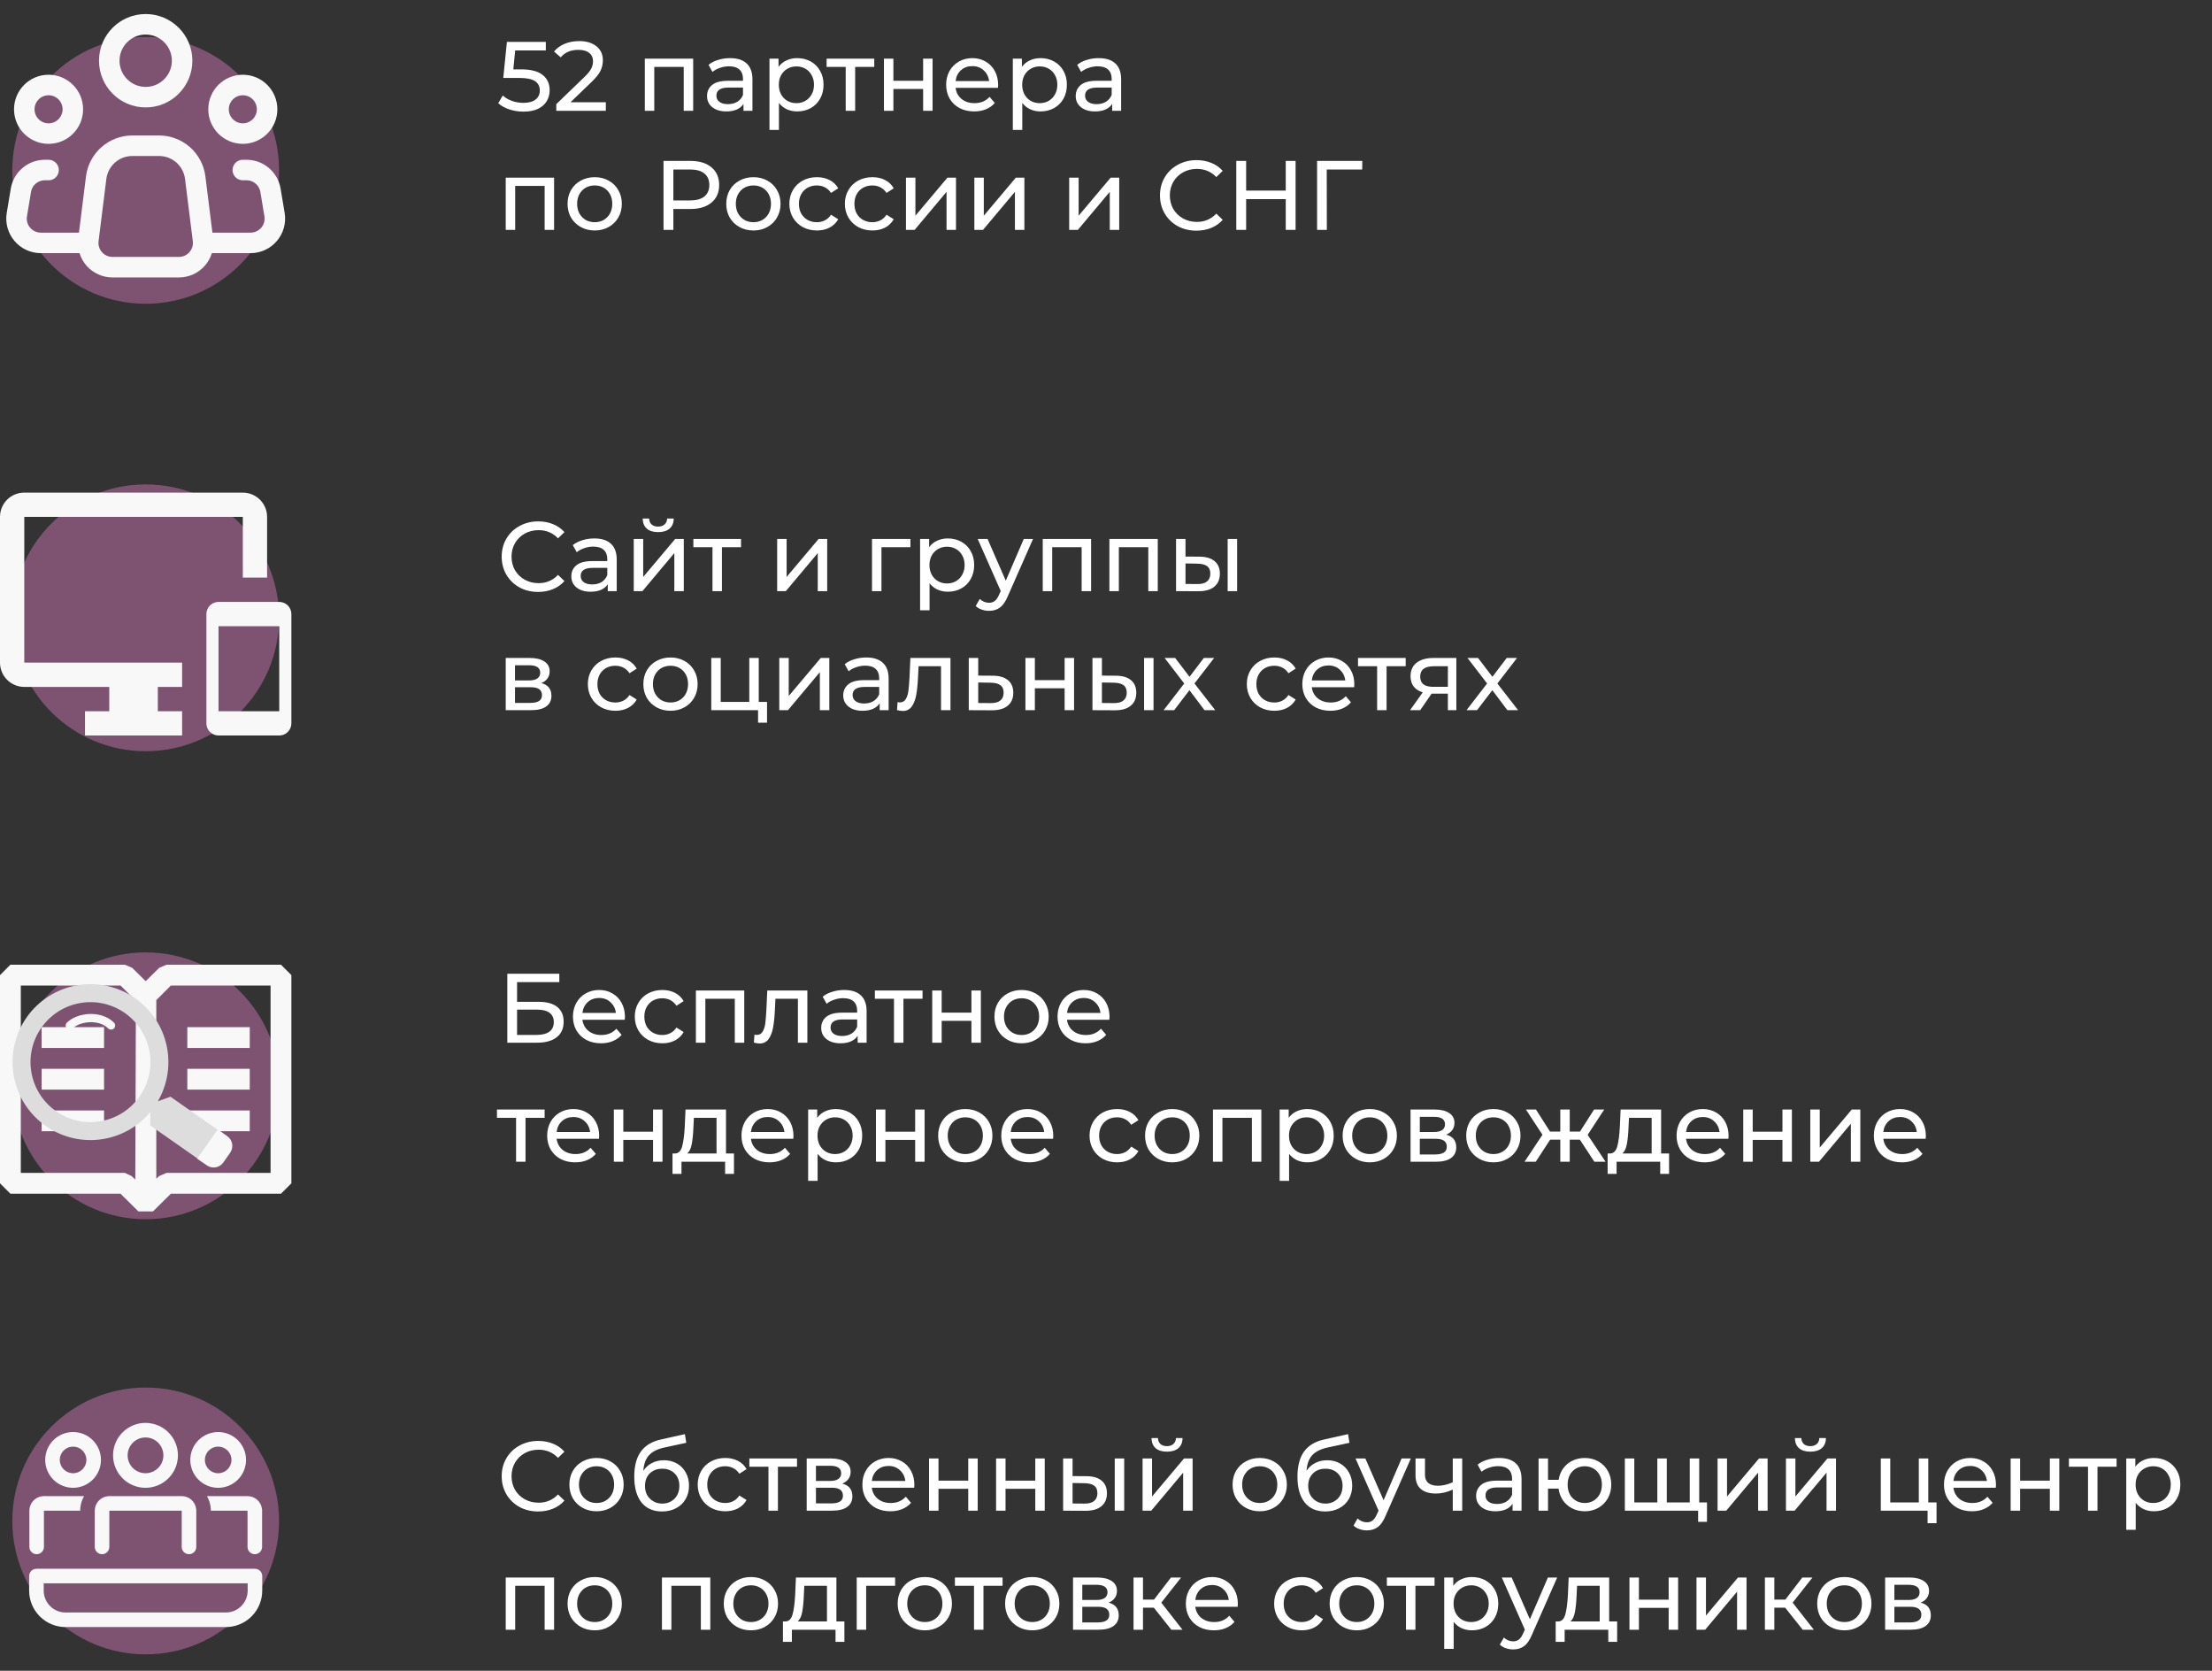 <svg width="539" height="407" viewBox="0 0 539 407" fill="none" xmlns="http://www.w3.org/2000/svg">
<rect x="0" y="0" width="539" height="407" fill="#333333" stroke="none"/>
<circle cx="35.5" cy="41.5" r="32.5" fill="#A56492" fill-opacity="0.65"/>
<path d="M49.46 58.433L47.567 43.275C47.299 41.127 46.255 39.152 44.633 37.721C43.011 36.289 40.921 35.499 38.757 35.5H32.237C30.074 35.501 27.986 36.291 26.365 37.722C24.744 39.154 23.701 41.128 23.433 43.275L21.537 58.433C21.433 59.266 21.507 60.111 21.755 60.913C22.002 61.715 22.418 62.455 22.974 63.084C23.529 63.713 24.212 64.217 24.978 64.561C25.743 64.906 26.573 65.084 27.412 65.083H43.588C44.427 65.084 45.257 64.905 46.022 64.56C46.786 64.216 47.469 63.712 48.025 63.083C48.58 62.454 48.995 61.714 49.243 60.912C49.49 60.111 49.564 59.266 49.46 58.433V58.433Z" stroke="#F8F8F8" stroke-width="5" stroke-linecap="round" stroke-linejoin="round"/>
<path d="M35.5 23.667C40.401 23.667 44.375 19.693 44.375 14.792C44.375 9.89 40.401 5.917 35.5 5.917C30.599 5.917 26.625 9.89 26.625 14.792C26.625 19.693 30.599 23.667 35.5 23.667Z" stroke="#F8F8F8" stroke-width="5"/>
<path d="M11.833 32.542C15.101 32.542 17.75 29.893 17.75 26.625C17.75 23.357 15.101 20.708 11.833 20.708C8.566 20.708 5.917 23.357 5.917 26.625C5.917 29.893 8.566 32.542 11.833 32.542Z" stroke="#F8F8F8" stroke-width="5"/>
<path d="M59.167 32.542C62.434 32.542 65.083 29.893 65.083 26.625C65.083 23.357 62.434 20.708 59.167 20.708C55.899 20.708 53.25 23.357 53.25 26.625C53.25 29.893 55.899 32.542 59.167 32.542Z" stroke="#F8F8F8" stroke-width="5"/>
<path d="M11.833 41.417H10.928C9.527 41.416 8.172 41.913 7.103 42.818C6.035 43.724 5.322 44.978 5.091 46.36L4.106 52.277C3.965 53.124 4.01 53.993 4.238 54.821C4.466 55.65 4.872 56.419 5.428 57.074C5.983 57.73 6.675 58.257 7.455 58.618C8.234 58.98 9.084 59.167 9.943 59.167H20.708" stroke="#F8F8F8" stroke-width="5" stroke-linecap="round" stroke-linejoin="round"/>
<path d="M59.167 41.417H60.072C61.472 41.416 62.828 41.913 63.897 42.818C64.965 43.724 65.678 44.978 65.909 46.36L66.894 52.277C67.035 53.124 66.99 53.993 66.762 54.821C66.534 55.65 66.128 56.419 65.572 57.074C65.017 57.73 64.325 58.257 63.545 58.618C62.766 58.98 61.916 59.167 61.057 59.167H50.292" stroke="#F8F8F8" stroke-width="5" stroke-linecap="round" stroke-linejoin="round"/>
<path d="M126.952 16.896C129.352 16.896 131.112 17.352 132.232 18.264C133.368 19.16 133.936 20.392 133.936 21.96C133.936 22.952 133.696 23.848 133.216 24.648C132.752 25.432 132.04 26.056 131.08 26.52C130.136 26.968 128.968 27.192 127.576 27.192C126.392 27.192 125.248 27.016 124.144 26.664C123.04 26.296 122.128 25.792 121.408 25.152L122.512 23.256C123.088 23.8 123.824 24.24 124.72 24.576C125.616 24.896 126.56 25.056 127.552 25.056C128.816 25.056 129.792 24.792 130.48 24.264C131.184 23.72 131.536 22.984 131.536 22.056C131.536 21.048 131.152 20.288 130.384 19.776C129.616 19.248 128.304 18.984 126.448 18.984H122.632L123.52 10.2H133V12.288H125.536L125.08 16.896H126.952ZM147.624 24.912V27H135.552V25.368L142.392 18.768C143.224 17.968 143.784 17.28 144.072 16.704C144.36 16.112 144.504 15.52 144.504 14.928C144.504 14.048 144.192 13.368 143.568 12.888C142.96 12.392 142.08 12.144 140.928 12.144C139.072 12.144 137.64 12.752 136.632 13.968L135 12.552C135.656 11.752 136.512 11.128 137.568 10.68C138.64 10.232 139.832 10.008 141.144 10.008C142.904 10.008 144.304 10.432 145.344 11.28C146.384 12.112 146.904 13.248 146.904 14.688C146.904 15.584 146.712 16.432 146.328 17.232C145.944 18.032 145.216 18.944 144.144 19.968L139.008 24.912H147.624ZM168.907 14.28V27H166.603V16.296H159.427V27H157.123V14.28H168.907ZM177.901 14.16C179.661 14.16 181.005 14.592 181.933 15.456C182.877 16.32 183.349 17.608 183.349 19.32V27H181.165V25.32C180.781 25.912 180.229 26.368 179.509 26.688C178.805 26.992 177.965 27.144 176.989 27.144C175.565 27.144 174.421 26.8 173.557 26.112C172.709 25.424 172.285 24.52 172.285 23.4C172.285 22.28 172.693 21.384 173.509 20.712C174.325 20.024 175.621 19.68 177.397 19.68H181.045V19.224C181.045 18.232 180.757 17.472 180.181 16.944C179.605 16.416 178.757 16.152 177.637 16.152C176.885 16.152 176.149 16.28 175.429 16.536C174.709 16.776 174.101 17.104 173.605 17.52L172.645 15.792C173.301 15.264 174.085 14.864 174.997 14.592C175.909 14.304 176.877 14.16 177.901 14.16ZM177.373 25.368C178.253 25.368 179.013 25.176 179.653 24.792C180.293 24.392 180.757 23.832 181.045 23.112V21.336H177.493C175.541 21.336 174.565 21.992 174.565 23.304C174.565 23.944 174.813 24.448 175.309 24.816C175.805 25.184 176.493 25.368 177.373 25.368ZM194.242 14.16C195.474 14.16 196.578 14.432 197.554 14.976C198.53 15.52 199.29 16.28 199.834 17.256C200.394 18.232 200.674 19.36 200.674 20.64C200.674 21.92 200.394 23.056 199.834 24.048C199.29 25.024 198.53 25.784 197.554 26.328C196.578 26.872 195.474 27.144 194.242 27.144C193.33 27.144 192.49 26.968 191.722 26.616C190.97 26.264 190.33 25.752 189.802 25.08V31.656H187.498V14.28H189.706V16.296C190.218 15.592 190.866 15.064 191.65 14.712C192.434 14.344 193.298 14.16 194.242 14.16ZM194.05 25.128C194.866 25.128 195.594 24.944 196.234 24.576C196.89 24.192 197.402 23.664 197.77 22.992C198.154 22.304 198.346 21.52 198.346 20.64C198.346 19.76 198.154 18.984 197.77 18.312C197.402 17.624 196.89 17.096 196.234 16.728C195.594 16.36 194.866 16.176 194.05 16.176C193.25 16.176 192.522 16.368 191.866 16.752C191.226 17.12 190.714 17.64 190.33 18.312C189.962 18.984 189.778 19.76 189.778 20.64C189.778 21.52 189.962 22.304 190.33 22.992C190.698 23.664 191.21 24.192 191.866 24.576C192.522 24.944 193.25 25.128 194.05 25.128ZM213.032 16.296H208.376V27H206.072V16.296H201.416V14.28H213.032V16.296ZM215.388 14.28H217.692V19.68H224.94V14.28H227.244V27H224.94V21.672H217.692V27H215.388V14.28ZM243.22 20.712C243.22 20.888 243.204 21.12 243.172 21.408H232.852C232.996 22.528 233.484 23.432 234.316 24.12C235.164 24.792 236.212 25.128 237.46 25.128C238.98 25.128 240.204 24.616 241.132 23.592L242.404 25.08C241.828 25.752 241.108 26.264 240.244 26.616C239.396 26.968 238.444 27.144 237.388 27.144C236.044 27.144 234.852 26.872 233.812 26.328C232.772 25.768 231.964 24.992 231.388 24C230.828 23.008 230.548 21.888 230.548 20.64C230.548 19.408 230.82 18.296 231.364 17.304C231.924 16.312 232.684 15.544 233.644 15C234.62 14.44 235.716 14.16 236.932 14.16C238.148 14.16 239.228 14.44 240.172 15C241.132 15.544 241.876 16.312 242.404 17.304C242.948 18.296 243.22 19.432 243.22 20.712ZM236.932 16.104C235.828 16.104 234.9 16.44 234.148 17.112C233.412 17.784 232.98 18.664 232.852 19.752H241.012C240.884 18.68 240.444 17.808 239.692 17.136C238.956 16.448 238.036 16.104 236.932 16.104ZM253.539 14.16C254.771 14.16 255.875 14.432 256.851 14.976C257.827 15.52 258.587 16.28 259.131 17.256C259.691 18.232 259.971 19.36 259.971 20.64C259.971 21.92 259.691 23.056 259.131 24.048C258.587 25.024 257.827 25.784 256.851 26.328C255.875 26.872 254.771 27.144 253.539 27.144C252.627 27.144 251.787 26.968 251.019 26.616C250.267 26.264 249.627 25.752 249.099 25.08V31.656H246.795V14.28H249.003V16.296C249.515 15.592 250.163 15.064 250.947 14.712C251.731 14.344 252.595 14.16 253.539 14.16ZM253.347 25.128C254.163 25.128 254.891 24.944 255.531 24.576C256.187 24.192 256.699 23.664 257.067 22.992C257.451 22.304 257.643 21.52 257.643 20.64C257.643 19.76 257.451 18.984 257.067 18.312C256.699 17.624 256.187 17.096 255.531 16.728C254.891 16.36 254.163 16.176 253.347 16.176C252.547 16.176 251.819 16.368 251.163 16.752C250.523 17.12 250.011 17.64 249.627 18.312C249.259 18.984 249.075 19.76 249.075 20.64C249.075 21.52 249.259 22.304 249.627 22.992C249.995 23.664 250.507 24.192 251.163 24.576C251.819 24.944 252.547 25.128 253.347 25.128ZM267.737 14.16C269.497 14.16 270.841 14.592 271.769 15.456C272.713 16.32 273.185 17.608 273.185 19.32V27H271.001V25.32C270.617 25.912 270.065 26.368 269.345 26.688C268.641 26.992 267.801 27.144 266.825 27.144C265.401 27.144 264.257 26.8 263.393 26.112C262.545 25.424 262.121 24.52 262.121 23.4C262.121 22.28 262.529 21.384 263.345 20.712C264.161 20.024 265.457 19.68 267.233 19.68H270.881V19.224C270.881 18.232 270.593 17.472 270.017 16.944C269.441 16.416 268.593 16.152 267.473 16.152C266.721 16.152 265.985 16.28 265.265 16.536C264.545 16.776 263.937 17.104 263.441 17.52L262.481 15.792C263.137 15.264 263.921 14.864 264.833 14.592C265.745 14.304 266.713 14.16 267.737 14.16ZM267.209 25.368C268.089 25.368 268.849 25.176 269.489 24.792C270.129 24.392 270.593 23.832 270.881 23.112V21.336H267.329C265.377 21.336 264.401 21.992 264.401 23.304C264.401 23.944 264.649 24.448 265.145 24.816C265.641 25.184 266.329 25.368 267.209 25.368ZM135.016 43.28V56H132.712V45.296H125.536V56H123.232V43.28H135.016ZM144.922 56.144C143.658 56.144 142.522 55.864 141.514 55.304C140.506 54.744 139.714 53.976 139.138 53C138.578 52.008 138.298 50.888 138.298 49.64C138.298 48.392 138.578 47.28 139.138 46.304C139.714 45.312 140.506 44.544 141.514 44C142.522 43.44 143.658 43.16 144.922 43.16C146.186 43.16 147.314 43.44 148.306 44C149.314 44.544 150.098 45.312 150.658 46.304C151.234 47.28 151.522 48.392 151.522 49.64C151.522 50.888 151.234 52.008 150.658 53C150.098 53.976 149.314 54.744 148.306 55.304C147.314 55.864 146.186 56.144 144.922 56.144ZM144.922 54.128C145.738 54.128 146.466 53.944 147.106 53.576C147.762 53.192 148.274 52.664 148.642 51.992C149.01 51.304 149.194 50.52 149.194 49.64C149.194 48.76 149.01 47.984 148.642 47.312C148.274 46.624 147.762 46.096 147.106 45.728C146.466 45.36 145.738 45.176 144.922 45.176C144.106 45.176 143.37 45.36 142.714 45.728C142.074 46.096 141.562 46.624 141.178 47.312C140.81 47.984 140.626 48.76 140.626 49.64C140.626 50.52 140.81 51.304 141.178 51.992C141.562 52.664 142.074 53.192 142.714 53.576C143.37 53.944 144.106 54.128 144.922 54.128ZM168.231 39.2C170.407 39.2 172.119 39.72 173.367 40.76C174.615 41.8 175.239 43.232 175.239 45.056C175.239 46.88 174.615 48.312 173.367 49.352C172.119 50.392 170.407 50.912 168.231 50.912H164.079V56H161.679V39.2H168.231ZM168.159 48.824C169.679 48.824 170.839 48.504 171.639 47.864C172.439 47.208 172.839 46.272 172.839 45.056C172.839 43.84 172.439 42.912 171.639 42.272C170.839 41.616 169.679 41.288 168.159 41.288H164.079V48.824H168.159ZM183.594 56.144C182.33 56.144 181.194 55.864 180.186 55.304C179.178 54.744 178.386 53.976 177.81 53C177.25 52.008 176.97 50.888 176.97 49.64C176.97 48.392 177.25 47.28 177.81 46.304C178.386 45.312 179.178 44.544 180.186 44C181.194 43.44 182.33 43.16 183.594 43.16C184.858 43.16 185.986 43.44 186.978 44C187.986 44.544 188.77 45.312 189.33 46.304C189.906 47.28 190.194 48.392 190.194 49.64C190.194 50.888 189.906 52.008 189.33 53C188.77 53.976 187.986 54.744 186.978 55.304C185.986 55.864 184.858 56.144 183.594 56.144ZM183.594 54.128C184.41 54.128 185.138 53.944 185.778 53.576C186.434 53.192 186.946 52.664 187.314 51.992C187.682 51.304 187.866 50.52 187.866 49.64C187.866 48.76 187.682 47.984 187.314 47.312C186.946 46.624 186.434 46.096 185.778 45.728C185.138 45.36 184.41 45.176 183.594 45.176C182.778 45.176 182.042 45.36 181.386 45.728C180.746 46.096 180.234 46.624 179.85 47.312C179.482 47.984 179.298 48.76 179.298 49.64C179.298 50.52 179.482 51.304 179.85 51.992C180.234 52.664 180.746 53.192 181.386 53.576C182.042 53.944 182.778 54.128 183.594 54.128ZM199.065 56.144C197.769 56.144 196.609 55.864 195.585 55.304C194.577 54.744 193.785 53.976 193.209 53C192.633 52.008 192.345 50.888 192.345 49.64C192.345 48.392 192.633 47.28 193.209 46.304C193.785 45.312 194.577 44.544 195.585 44C196.609 43.44 197.769 43.16 199.065 43.16C200.217 43.16 201.241 43.392 202.137 43.856C203.049 44.32 203.753 44.992 204.249 45.872L202.497 47C202.097 46.392 201.601 45.936 201.009 45.632C200.417 45.328 199.761 45.176 199.041 45.176C198.209 45.176 197.457 45.36 196.785 45.728C196.129 46.096 195.609 46.624 195.225 47.312C194.857 47.984 194.673 48.76 194.673 49.64C194.673 50.536 194.857 51.328 195.225 52.016C195.609 52.688 196.129 53.208 196.785 53.576C197.457 53.944 198.209 54.128 199.041 54.128C199.761 54.128 200.417 53.976 201.009 53.672C201.601 53.368 202.097 52.912 202.497 52.304L204.249 53.408C203.753 54.288 203.049 54.968 202.137 55.448C201.241 55.912 200.217 56.144 199.065 56.144ZM212.589 56.144C211.293 56.144 210.133 55.864 209.109 55.304C208.101 54.744 207.309 53.976 206.733 53C206.157 52.008 205.869 50.888 205.869 49.64C205.869 48.392 206.157 47.28 206.733 46.304C207.309 45.312 208.101 44.544 209.109 44C210.133 43.44 211.293 43.16 212.589 43.16C213.741 43.16 214.765 43.392 215.661 43.856C216.573 44.32 217.277 44.992 217.773 45.872L216.021 47C215.621 46.392 215.125 45.936 214.533 45.632C213.941 45.328 213.285 45.176 212.565 45.176C211.733 45.176 210.981 45.36 210.309 45.728C209.653 46.096 209.133 46.624 208.749 47.312C208.381 47.984 208.197 48.76 208.197 49.64C208.197 50.536 208.381 51.328 208.749 52.016C209.133 52.688 209.653 53.208 210.309 53.576C210.981 53.944 211.733 54.128 212.565 54.128C213.285 54.128 213.941 53.976 214.533 53.672C215.125 53.368 215.621 52.912 216.021 52.304L217.773 53.408C217.277 54.288 216.573 54.968 215.661 55.448C214.765 55.912 213.741 56.144 212.589 56.144ZM220.755 43.28H223.059V52.544L230.859 43.28H232.947V56H230.643V46.736L222.867 56H220.755V43.28ZM237.42 43.28H239.724V52.544L247.523 43.28H249.612V56H247.307V46.736L239.532 56H237.42V43.28ZM260.529 43.28H262.833V52.544L270.633 43.28H272.721V56H270.417V46.736L262.641 56H260.529V43.28ZM291.534 56.192C289.854 56.192 288.334 55.824 286.974 55.088C285.63 54.336 284.574 53.312 283.806 52.016C283.038 50.704 282.654 49.232 282.654 47.6C282.654 45.968 283.038 44.504 283.806 43.208C284.574 41.896 285.638 40.872 286.998 40.136C288.358 39.384 289.878 39.008 291.558 39.008C292.87 39.008 294.07 39.232 295.158 39.68C296.246 40.112 297.174 40.76 297.942 41.624L296.382 43.136C295.118 41.808 293.542 41.144 291.654 41.144C290.406 41.144 289.278 41.424 288.27 41.984C287.262 42.544 286.47 43.32 285.894 44.312C285.334 45.288 285.054 46.384 285.054 47.6C285.054 48.816 285.334 49.92 285.894 50.912C286.47 51.888 287.262 52.656 288.27 53.216C289.278 53.776 290.406 54.056 291.654 54.056C293.526 54.056 295.102 53.384 296.382 52.04L297.942 53.552C297.174 54.416 296.238 55.072 295.134 55.52C294.046 55.968 292.846 56.192 291.534 56.192ZM315.697 39.2V56H313.297V48.512H303.649V56H301.249V39.2H303.649V46.424H313.297V39.2H315.697ZM331.928 41.288H323.288L323.312 56H320.936V39.2H331.952L331.928 41.288Z" fill="white"/>
<circle cx="35.5" cy="150.5" r="32.5" fill="#A56492" fill-opacity="0.65"/>
<path d="M68.042 146.625H53.25C52.465 146.625 51.713 146.937 51.158 147.491C50.603 148.046 50.292 148.799 50.292 149.583V176.208C50.292 176.993 50.603 177.745 51.158 178.3C51.713 178.855 52.465 179.167 53.25 179.167H68.042C68.826 179.167 69.579 178.855 70.133 178.3C70.688 177.745 71 176.993 71 176.208V149.583C71 148.799 70.688 148.046 70.133 147.491C69.579 146.937 68.826 146.625 68.042 146.625ZM68.042 173.25H53.25V152.542H68.042V173.25ZM59.167 120H5.917C2.633 120 0 122.633 0 125.917V161.417C0 162.986 0.623 164.491 1.733 165.6C2.843 166.71 4.347 167.333 5.917 167.333H26.625V173.25H20.708V179.167H44.375V173.25H38.458V167.333H44.375V161.417H5.917V125.917H59.167V140.708H65.083V125.917C65.083 124.347 64.46 122.843 63.35 121.733C62.241 120.623 60.736 120 59.167 120Z" fill="#F8F8F8"/>
<path d="M131.128 144.192C129.448 144.192 127.928 143.824 126.568 143.088C125.224 142.336 124.168 141.312 123.4 140.016C122.632 138.704 122.248 137.232 122.248 135.6C122.248 133.968 122.632 132.504 123.4 131.208C124.168 129.896 125.232 128.872 126.592 128.136C127.952 127.384 129.472 127.008 131.152 127.008C132.464 127.008 133.664 127.232 134.752 127.68C135.84 128.112 136.768 128.76 137.536 129.624L135.976 131.136C134.712 129.808 133.136 129.144 131.248 129.144C130 129.144 128.872 129.424 127.864 129.984C126.856 130.544 126.064 131.32 125.488 132.312C124.928 133.288 124.648 134.384 124.648 135.6C124.648 136.816 124.928 137.92 125.488 138.912C126.064 139.888 126.856 140.656 127.864 141.216C128.872 141.776 130 142.056 131.248 142.056C133.12 142.056 134.696 141.384 135.976 140.04L137.536 141.552C136.768 142.416 135.832 143.072 134.728 143.52C133.64 143.968 132.44 144.192 131.128 144.192ZM144.831 131.16C146.591 131.16 147.935 131.592 148.863 132.456C149.807 133.32 150.279 134.608 150.279 136.32V144H148.095V142.32C147.711 142.912 147.159 143.368 146.439 143.688C145.735 143.992 144.895 144.144 143.919 144.144C142.495 144.144 141.351 143.8 140.487 143.112C139.639 142.424 139.215 141.52 139.215 140.4C139.215 139.28 139.623 138.384 140.439 137.712C141.255 137.024 142.551 136.68 144.327 136.68H147.975V136.224C147.975 135.232 147.687 134.472 147.111 133.944C146.535 133.416 145.687 133.152 144.567 133.152C143.815 133.152 143.079 133.28 142.359 133.536C141.639 133.776 141.031 134.104 140.535 134.52L139.575 132.792C140.231 132.264 141.015 131.864 141.927 131.592C142.839 131.304 143.807 131.16 144.831 131.16ZM144.303 142.368C145.183 142.368 145.943 142.176 146.583 141.792C147.223 141.392 147.687 140.832 147.975 140.112V138.336H144.423C142.471 138.336 141.495 138.992 141.495 140.304C141.495 140.944 141.743 141.448 142.239 141.816C142.735 142.184 143.423 142.368 144.303 142.368ZM154.427 131.28H156.731V140.544L164.531 131.28H166.619V144H164.315V134.736L156.539 144H154.427V131.28ZM160.379 129.624C159.195 129.624 158.275 129.344 157.619 128.784C156.963 128.208 156.627 127.384 156.611 126.312H158.171C158.187 126.904 158.387 127.384 158.771 127.752C159.171 128.104 159.699 128.28 160.355 128.28C161.011 128.28 161.539 128.104 161.939 127.752C162.339 127.384 162.547 126.904 162.563 126.312H164.171C164.155 127.384 163.811 128.208 163.139 128.784C162.467 129.344 161.547 129.624 160.379 129.624ZM180.571 133.296H175.915V144H173.611V133.296H168.955V131.28H180.571V133.296ZM189.373 131.28H191.677V140.544L199.477 131.28H201.565V144H199.261V134.736L191.485 144H189.373V131.28ZM221.842 133.296H214.786V144H212.482V131.28H221.842V133.296ZM230.945 131.16C232.177 131.16 233.281 131.432 234.257 131.976C235.233 132.52 235.993 133.28 236.537 134.256C237.097 135.232 237.377 136.36 237.377 137.64C237.377 138.92 237.097 140.056 236.537 141.048C235.993 142.024 235.233 142.784 234.257 143.328C233.281 143.872 232.177 144.144 230.945 144.144C230.033 144.144 229.193 143.968 228.425 143.616C227.673 143.264 227.033 142.752 226.505 142.08V148.656H224.201V131.28H226.409V133.296C226.921 132.592 227.569 132.064 228.353 131.712C229.137 131.344 230.001 131.16 230.945 131.16ZM230.753 142.128C231.569 142.128 232.297 141.944 232.937 141.576C233.593 141.192 234.105 140.664 234.473 139.992C234.857 139.304 235.049 138.52 235.049 137.64C235.049 136.76 234.857 135.984 234.473 135.312C234.105 134.624 233.593 134.096 232.937 133.728C232.297 133.36 231.569 133.176 230.753 133.176C229.953 133.176 229.225 133.368 228.569 133.752C227.929 134.12 227.417 134.64 227.033 135.312C226.665 135.984 226.481 136.76 226.481 137.64C226.481 138.52 226.665 139.304 227.033 139.992C227.401 140.664 227.913 141.192 228.569 141.576C229.225 141.944 229.953 142.128 230.753 142.128ZM251.725 131.28L245.557 145.272C245.013 146.568 244.373 147.48 243.637 148.008C242.917 148.536 242.045 148.8 241.021 148.8C240.397 148.8 239.789 148.696 239.197 148.488C238.621 148.296 238.141 148.008 237.757 147.624L238.741 145.896C239.397 146.52 240.157 146.832 241.021 146.832C241.581 146.832 242.045 146.68 242.413 146.376C242.797 146.088 243.141 145.584 243.445 144.864L243.853 143.976L238.237 131.28H240.637L245.077 141.456L249.469 131.28H251.725ZM265.868 131.28V144H263.564V133.296H256.388V144H254.084V131.28H265.868ZM282.11 131.28V144H279.806V133.296H272.63V144H270.326V131.28H282.11ZM292.304 135.6C293.904 135.616 295.128 135.984 295.976 136.704C296.824 137.424 297.248 138.44 297.248 139.752C297.248 141.128 296.784 142.192 295.856 142.944C294.944 143.68 293.632 144.04 291.92 144.024L286.568 144V131.28H288.872V135.576L292.304 135.6ZM299.144 131.28H301.448V144H299.144V131.28ZM291.752 142.272C292.792 142.288 293.576 142.08 294.104 141.648C294.648 141.216 294.92 140.576 294.92 139.728C294.92 138.896 294.656 138.288 294.128 137.904C293.6 137.52 292.808 137.32 291.752 137.304L288.872 137.256V142.248L291.752 142.272ZM131.896 166.4C133.544 166.816 134.368 167.848 134.368 169.496C134.368 170.616 133.944 171.48 133.096 172.088C132.264 172.696 131.016 173 129.352 173H123.232V160.28H129.136C130.64 160.28 131.816 160.568 132.664 161.144C133.512 161.704 133.936 162.504 133.936 163.544C133.936 164.216 133.752 164.8 133.384 165.296C133.032 165.776 132.536 166.144 131.896 166.4ZM125.488 165.752H128.944C129.824 165.752 130.488 165.592 130.936 165.272C131.4 164.952 131.632 164.488 131.632 163.88C131.632 162.664 130.736 162.056 128.944 162.056H125.488V165.752ZM129.184 171.224C130.144 171.224 130.864 171.072 131.344 170.768C131.824 170.464 132.064 169.992 132.064 169.352C132.064 168.696 131.84 168.208 131.392 167.888C130.96 167.568 130.272 167.408 129.328 167.408H125.488V171.224H129.184ZM149.964 173.144C148.668 173.144 147.508 172.864 146.484 172.304C145.476 171.744 144.684 170.976 144.108 170C143.532 169.008 143.244 167.888 143.244 166.64C143.244 165.392 143.532 164.28 144.108 163.304C144.684 162.312 145.476 161.544 146.484 161C147.508 160.44 148.668 160.16 149.964 160.16C151.116 160.16 152.14 160.392 153.036 160.856C153.948 161.32 154.652 161.992 155.148 162.872L153.396 164C152.996 163.392 152.5 162.936 151.908 162.632C151.316 162.328 150.66 162.176 149.94 162.176C149.108 162.176 148.356 162.36 147.684 162.728C147.028 163.096 146.508 163.624 146.124 164.312C145.756 164.984 145.572 165.76 145.572 166.64C145.572 167.536 145.756 168.328 146.124 169.016C146.508 169.688 147.028 170.208 147.684 170.576C148.356 170.944 149.108 171.128 149.94 171.128C150.66 171.128 151.316 170.976 151.908 170.672C152.5 170.368 152.996 169.912 153.396 169.304L155.148 170.408C154.652 171.288 153.948 171.968 153.036 172.448C152.14 172.912 151.116 173.144 149.964 173.144ZM163.391 173.144C162.127 173.144 160.991 172.864 159.983 172.304C158.975 171.744 158.183 170.976 157.607 170C157.047 169.008 156.767 167.888 156.767 166.64C156.767 165.392 157.047 164.28 157.607 163.304C158.183 162.312 158.975 161.544 159.983 161C160.991 160.44 162.127 160.16 163.391 160.16C164.655 160.16 165.783 160.44 166.775 161C167.783 161.544 168.567 162.312 169.127 163.304C169.703 164.28 169.991 165.392 169.991 166.64C169.991 167.888 169.703 169.008 169.127 170C168.567 170.976 167.783 171.744 166.775 172.304C165.783 172.864 164.655 173.144 163.391 173.144ZM163.391 171.128C164.207 171.128 164.935 170.944 165.575 170.576C166.231 170.192 166.743 169.664 167.111 168.992C167.479 168.304 167.663 167.52 167.663 166.64C167.663 165.76 167.479 164.984 167.111 164.312C166.743 163.624 166.231 163.096 165.575 162.728C164.935 162.36 164.207 162.176 163.391 162.176C162.575 162.176 161.839 162.36 161.183 162.728C160.543 163.096 160.031 163.624 159.647 164.312C159.279 164.984 159.095 165.76 159.095 166.64C159.095 167.52 159.279 168.304 159.647 168.992C160.031 169.664 160.543 170.192 161.183 170.576C161.839 170.944 162.575 171.128 163.391 171.128ZM186.902 170.984V176.048H184.718V173H173.318V160.28H175.622V170.984H182.582V160.28H184.886V170.984H186.902ZM189.888 160.28H192.192V169.544L199.992 160.28H202.08V173H199.776V163.736L192 173H189.888V160.28ZM211.088 160.16C212.848 160.16 214.192 160.592 215.12 161.456C216.064 162.32 216.536 163.608 216.536 165.32V173H214.352V171.32C213.968 171.912 213.416 172.368 212.696 172.688C211.992 172.992 211.152 173.144 210.176 173.144C208.752 173.144 207.608 172.8 206.744 172.112C205.896 171.424 205.472 170.52 205.472 169.4C205.472 168.28 205.88 167.384 206.696 166.712C207.512 166.024 208.808 165.68 210.584 165.68H214.232V165.224C214.232 164.232 213.944 163.472 213.368 162.944C212.792 162.416 211.944 162.152 210.824 162.152C210.072 162.152 209.336 162.28 208.616 162.536C207.896 162.776 207.288 163.104 206.792 163.52L205.832 161.792C206.488 161.264 207.272 160.864 208.184 160.592C209.096 160.304 210.064 160.16 211.088 160.16ZM210.56 171.368C211.44 171.368 212.2 171.176 212.84 170.792C213.48 170.392 213.944 169.832 214.232 169.112V167.336H210.68C208.728 167.336 207.752 167.992 207.752 169.304C207.752 169.944 208 170.448 208.496 170.816C208.992 171.184 209.68 171.368 210.56 171.368ZM231.605 160.28V173H229.301V162.296H223.829L223.685 165.128C223.605 166.84 223.453 168.272 223.229 169.424C223.005 170.56 222.637 171.472 222.125 172.16C221.613 172.848 220.901 173.192 219.989 173.192C219.573 173.192 219.101 173.12 218.573 172.976L218.717 171.032C218.925 171.08 219.117 171.104 219.293 171.104C219.933 171.104 220.413 170.824 220.733 170.264C221.053 169.704 221.261 169.04 221.357 168.272C221.453 167.504 221.541 166.408 221.621 164.984L221.837 160.28H231.605ZM241.94 164.6C243.556 164.616 244.788 164.984 245.636 165.704C246.484 166.424 246.908 167.44 246.908 168.752C246.908 170.128 246.444 171.192 245.516 171.944C244.604 172.68 243.292 173.04 241.58 173.024L236.06 173V160.28H238.364V164.576L241.94 164.6ZM241.388 171.272C242.428 171.288 243.212 171.08 243.74 170.648C244.284 170.216 244.556 169.576 244.556 168.728C244.556 167.896 244.292 167.288 243.764 166.904C243.252 166.52 242.46 166.32 241.388 166.304L238.364 166.256V171.248L241.388 171.272ZM249.865 160.28H252.169V165.68H259.417V160.28H261.721V173H259.417V167.672H252.169V173H249.865V160.28ZM271.937 164.6C273.537 164.616 274.761 164.984 275.609 165.704C276.457 166.424 276.881 167.44 276.881 168.752C276.881 170.128 276.417 171.192 275.489 171.944C274.577 172.68 273.265 173.04 271.553 173.024L266.201 173V160.28H268.505V164.576L271.937 164.6ZM278.777 160.28H281.081V173H278.777V160.28ZM271.385 171.272C272.425 171.288 273.209 171.08 273.737 170.648C274.281 170.216 274.553 169.576 274.553 168.728C274.553 167.896 274.289 167.288 273.761 166.904C273.233 166.52 272.441 166.32 271.385 166.304L268.505 166.256V171.248L271.385 171.272ZM293.504 173L289.832 168.128L286.112 173H283.544L288.56 166.496L283.784 160.28H286.352L289.856 164.864L293.336 160.28H295.856L291.056 166.496L296.12 173H293.504ZM310.534 173.144C309.238 173.144 308.078 172.864 307.054 172.304C306.046 171.744 305.254 170.976 304.678 170C304.102 169.008 303.814 167.888 303.814 166.64C303.814 165.392 304.102 164.28 304.678 163.304C305.254 162.312 306.046 161.544 307.054 161C308.078 160.44 309.238 160.16 310.534 160.16C311.686 160.16 312.71 160.392 313.606 160.856C314.518 161.32 315.222 161.992 315.718 162.872L313.966 164C313.566 163.392 313.07 162.936 312.478 162.632C311.886 162.328 311.23 162.176 310.51 162.176C309.678 162.176 308.926 162.36 308.254 162.728C307.598 163.096 307.078 163.624 306.694 164.312C306.326 164.984 306.142 165.76 306.142 166.64C306.142 167.536 306.326 168.328 306.694 169.016C307.078 169.688 307.598 170.208 308.254 170.576C308.926 170.944 309.678 171.128 310.51 171.128C311.23 171.128 311.886 170.976 312.478 170.672C313.07 170.368 313.566 169.912 313.966 169.304L315.718 170.408C315.222 171.288 314.518 171.968 313.606 172.448C312.71 172.912 311.686 173.144 310.534 173.144ZM330.009 166.712C330.009 166.888 329.993 167.12 329.961 167.408H319.641C319.785 168.528 320.273 169.432 321.105 170.12C321.953 170.792 323.001 171.128 324.249 171.128C325.769 171.128 326.993 170.616 327.921 169.592L329.193 171.08C328.617 171.752 327.897 172.264 327.033 172.616C326.185 172.968 325.233 173.144 324.177 173.144C322.833 173.144 321.641 172.872 320.601 172.328C319.561 171.768 318.753 170.992 318.177 170C317.617 169.008 317.337 167.888 317.337 166.64C317.337 165.408 317.609 164.296 318.153 163.304C318.713 162.312 319.473 161.544 320.433 161C321.409 160.44 322.505 160.16 323.721 160.16C324.937 160.16 326.017 160.44 326.961 161C327.921 161.544 328.665 162.312 329.193 163.304C329.737 164.296 330.009 165.432 330.009 166.712ZM323.721 162.104C322.617 162.104 321.689 162.44 320.937 163.112C320.201 163.784 319.769 164.664 319.641 165.752H327.801C327.673 164.68 327.233 163.808 326.481 163.136C325.745 162.448 324.825 162.104 323.721 162.104ZM342.525 162.296H337.868V173H335.565V162.296H330.909V160.28H342.525V162.296ZM354.87 160.28V173H352.806V168.968H349.11H348.846L346.062 173H343.59L346.686 168.656C345.726 168.368 344.99 167.896 344.478 167.24C343.966 166.568 343.71 165.736 343.71 164.744C343.71 163.288 344.206 162.184 345.198 161.432C346.19 160.664 347.558 160.28 349.302 160.28H354.87ZM346.062 164.816C346.062 165.664 346.326 166.296 346.854 166.712C347.398 167.112 348.206 167.312 349.278 167.312H352.806V162.296H349.374C347.166 162.296 346.062 163.136 346.062 164.816ZM367.309 173L363.637 168.128L359.917 173H357.349L362.365 166.496L357.589 160.28H360.157L363.661 164.864L367.141 160.28H369.661L364.861 166.496L369.925 173H367.309Z" fill="white"/>
<circle cx="35.5" cy="264.5" r="32.5" fill="#A56492" fill-opacity="0.65"/>
<path fill-rule="evenodd" clip-rule="evenodd" d="M68.464 235H40.571L38.796 235.761L35.5 239.006L32.204 235.761L30.429 235H2.536L0 237.536V288.25L2.536 290.786H29.364L33.725 295.096H37.275L41.636 290.786H68.464L71 288.25V237.536L68.464 235ZM32.964 287.337L32.051 286.475L30.429 285.714H5.071V240.071H29.364L33.116 243.824L32.964 287.337ZM65.929 285.714H40.571L38.796 286.475L38.086 287.134V243.621L41.636 240.071H65.929V285.714ZM25.357 250.214H10.143V255.286H25.357V250.214ZM25.357 270.5H10.143V275.571H25.357V270.5ZM10.143 260.357H25.357V265.429H10.143V260.357ZM60.857 250.214H45.643V255.286H60.857V250.214ZM45.643 260.357H60.857V265.429H45.643V260.357ZM45.643 270.5H60.857V275.571H45.643V270.5Z" fill="#F8F8F8"/>
<g clip-path="url(#clip0_14_15)">
<path d="M21.861 249.006C20.121 249.073 18.548 249.694 17.707 250.536C17.614 250.629 17.504 250.703 17.383 250.753C17.261 250.803 17.131 250.829 17 250.829C16.869 250.829 16.738 250.803 16.617 250.753C16.496 250.703 16.386 250.629 16.293 250.536C16.2 250.443 16.126 250.333 16.076 250.211C16.026 250.09 16 249.96 16 249.829C16 249.697 16.026 249.567 16.076 249.446C16.127 249.325 16.2 249.214 16.293 249.121C17.59 247.824 19.702 247.088 21.783 247.007C23.878 246.926 26.165 247.499 27.767 249.101C27.955 249.289 28.06 249.544 28.06 249.809C28.06 250.074 27.954 250.328 27.767 250.516C27.579 250.703 27.325 250.809 27.059 250.809C26.794 250.809 26.54 250.703 26.352 250.515C25.262 249.424 23.588 248.938 21.861 249.005V249.006Z" fill="#F8F8F8"/>
<path fill-rule="evenodd" clip-rule="evenodd" d="M38.461 268.271C40.719 264.397 41.527 259.848 40.742 255.434C38.921 245.106 29.073 238.211 18.745 240.032C8.417 241.853 1.522 251.7 3.343 262.028C5.164 272.356 15.012 279.252 25.34 277.431C29.935 276.62 33.851 274.221 36.622 270.897L36.63 274.17L49.344 283.073L54.254 276.061L41.54 267.158L38.461 268.271ZM24.579 273.115C32.523 271.715 37.827 264.139 36.427 256.195C35.026 248.25 27.451 242.946 19.506 244.347C11.562 245.748 6.257 253.323 7.658 261.267C9.059 269.212 16.634 274.516 24.579 273.115Z" fill="#DDDDDD"/>
<path d="M48.067 282.249L53.049 275.133L55.377 276.764C56.687 277.681 57.005 279.487 56.088 280.795L54.426 283.168C53.509 284.478 51.703 284.797 50.395 283.879L48.067 282.249Z" fill="#F8F8F8"/>
</g>
<path d="M123.616 237.2H136.288V239.24H125.992V244.04H131.224C133.224 244.04 134.744 244.456 135.784 245.288C136.824 246.12 137.344 247.32 137.344 248.888C137.344 250.536 136.776 251.8 135.64 252.68C134.52 253.56 132.912 254 130.816 254H123.616V237.2ZM130.72 252.104C132.096 252.104 133.144 251.84 133.864 251.312C134.584 250.784 134.944 250.008 134.944 248.984C134.944 246.952 133.536 245.936 130.72 245.936H125.992V252.104H130.72ZM152.283 247.712C152.283 247.888 152.267 248.12 152.235 248.408H141.915C142.059 249.528 142.547 250.432 143.379 251.12C144.227 251.792 145.275 252.128 146.523 252.128C148.043 252.128 149.267 251.616 150.195 250.592L151.467 252.08C150.891 252.752 150.171 253.264 149.307 253.616C148.459 253.968 147.507 254.144 146.451 254.144C145.107 254.144 143.915 253.872 142.875 253.328C141.835 252.768 141.027 251.992 140.451 251C139.891 250.008 139.611 248.888 139.611 247.64C139.611 246.408 139.883 245.296 140.427 244.304C140.987 243.312 141.747 242.544 142.707 242C143.683 241.44 144.779 241.16 145.995 241.16C147.211 241.16 148.291 241.44 149.235 242C150.195 242.544 150.939 243.312 151.467 244.304C152.011 245.296 152.283 246.432 152.283 247.712ZM145.995 243.104C144.891 243.104 143.963 243.44 143.211 244.112C142.475 244.784 142.043 245.664 141.915 246.752H150.075C149.947 245.68 149.507 244.808 148.755 244.136C148.019 243.448 147.099 243.104 145.995 243.104ZM161.401 254.144C160.105 254.144 158.945 253.864 157.921 253.304C156.913 252.744 156.121 251.976 155.545 251C154.969 250.008 154.681 248.888 154.681 247.64C154.681 246.392 154.969 245.28 155.545 244.304C156.121 243.312 156.913 242.544 157.921 242C158.945 241.44 160.105 241.16 161.401 241.16C162.553 241.16 163.577 241.392 164.473 241.856C165.385 242.32 166.089 242.992 166.585 243.872L164.833 245C164.433 244.392 163.937 243.936 163.345 243.632C162.753 243.328 162.097 243.176 161.377 243.176C160.545 243.176 159.793 243.36 159.121 243.728C158.465 244.096 157.945 244.624 157.561 245.312C157.193 245.984 157.009 246.76 157.009 247.64C157.009 248.536 157.193 249.328 157.561 250.016C157.945 250.688 158.465 251.208 159.121 251.576C159.793 251.944 160.545 252.128 161.377 252.128C162.097 252.128 162.753 251.976 163.345 251.672C163.937 251.368 164.433 250.912 164.833 250.304L166.585 251.408C166.089 252.288 165.385 252.968 164.473 253.448C163.577 253.912 162.553 254.144 161.401 254.144ZM181.352 241.28V254H179.048V243.296H171.872V254H169.568V241.28H181.352ZM196.73 241.28V254H194.426V243.296H188.954L188.81 246.128C188.73 247.84 188.578 249.272 188.354 250.424C188.13 251.56 187.762 252.472 187.25 253.16C186.738 253.848 186.026 254.192 185.114 254.192C184.698 254.192 184.226 254.12 183.698 253.976L183.842 252.032C184.05 252.08 184.242 252.104 184.418 252.104C185.058 252.104 185.538 251.824 185.858 251.264C186.178 250.704 186.386 250.04 186.482 249.272C186.578 248.504 186.666 247.408 186.746 245.984L186.962 241.28H196.73ZM205.721 241.16C207.481 241.16 208.825 241.592 209.753 242.456C210.697 243.32 211.169 244.608 211.169 246.32V254H208.985V252.32C208.601 252.912 208.049 253.368 207.329 253.688C206.625 253.992 205.785 254.144 204.809 254.144C203.385 254.144 202.241 253.8 201.377 253.112C200.529 252.424 200.105 251.52 200.105 250.4C200.105 249.28 200.513 248.384 201.329 247.712C202.145 247.024 203.441 246.68 205.217 246.68H208.865V246.224C208.865 245.232 208.577 244.472 208.001 243.944C207.425 243.416 206.577 243.152 205.457 243.152C204.705 243.152 203.969 243.28 203.249 243.536C202.529 243.776 201.921 244.104 201.425 244.52L200.465 242.792C201.121 242.264 201.905 241.864 202.817 241.592C203.729 241.304 204.697 241.16 205.721 241.16ZM205.193 252.368C206.073 252.368 206.833 252.176 207.473 251.792C208.113 251.392 208.577 250.832 208.865 250.112V248.336H205.313C203.361 248.336 202.385 248.992 202.385 250.304C202.385 250.944 202.633 251.448 203.129 251.816C203.625 252.184 204.313 252.368 205.193 252.368ZM224.798 243.296H220.142V254H217.838V243.296H213.182V241.28H224.798V243.296ZM227.154 241.28H229.458V246.68H236.706V241.28H239.01V254H236.706V248.672H229.458V254H227.154V241.28ZM248.938 254.144C247.674 254.144 246.538 253.864 245.53 253.304C244.522 252.744 243.73 251.976 243.154 251C242.594 250.008 242.314 248.888 242.314 247.64C242.314 246.392 242.594 245.28 243.154 244.304C243.73 243.312 244.522 242.544 245.53 242C246.538 241.44 247.674 241.16 248.938 241.16C250.202 241.16 251.33 241.44 252.322 242C253.33 242.544 254.114 243.312 254.674 244.304C255.25 245.28 255.538 246.392 255.538 247.64C255.538 248.888 255.25 250.008 254.674 251C254.114 251.976 253.33 252.744 252.322 253.304C251.33 253.864 250.202 254.144 248.938 254.144ZM248.938 252.128C249.754 252.128 250.482 251.944 251.122 251.576C251.778 251.192 252.29 250.664 252.658 249.992C253.026 249.304 253.21 248.52 253.21 247.64C253.21 246.76 253.026 245.984 252.658 245.312C252.29 244.624 251.778 244.096 251.122 243.728C250.482 243.36 249.754 243.176 248.938 243.176C248.122 243.176 247.386 243.36 246.73 243.728C246.09 244.096 245.578 244.624 245.194 245.312C244.826 245.984 244.642 246.76 244.642 247.64C244.642 248.52 244.826 249.304 245.194 249.992C245.578 250.664 246.09 251.192 246.73 251.576C247.386 251.944 248.122 252.128 248.938 252.128ZM270.361 247.712C270.361 247.888 270.345 248.12 270.313 248.408H259.993C260.137 249.528 260.625 250.432 261.457 251.12C262.305 251.792 263.353 252.128 264.601 252.128C266.121 252.128 267.345 251.616 268.273 250.592L269.545 252.08C268.969 252.752 268.249 253.264 267.385 253.616C266.537 253.968 265.585 254.144 264.529 254.144C263.185 254.144 261.993 253.872 260.953 253.328C259.913 252.768 259.105 251.992 258.529 251C257.969 250.008 257.689 248.888 257.689 247.64C257.689 246.408 257.961 245.296 258.505 244.304C259.065 243.312 259.825 242.544 260.785 242C261.761 241.44 262.857 241.16 264.073 241.16C265.289 241.16 266.369 241.44 267.313 242C268.273 242.544 269.017 243.312 269.545 244.304C270.089 245.296 270.361 246.432 270.361 247.712ZM264.073 243.104C262.969 243.104 262.041 243.44 261.289 244.112C260.553 244.784 260.121 245.664 259.993 246.752H268.153C268.025 245.68 267.585 244.808 266.833 244.136C266.097 243.448 265.177 243.104 264.073 243.104ZM132.712 272.296H128.056V283H125.752V272.296H121.096V270.28H132.712V272.296ZM146.001 276.712C146.001 276.888 145.985 277.12 145.953 277.408H135.633C135.777 278.528 136.265 279.432 137.097 280.12C137.945 280.792 138.993 281.128 140.241 281.128C141.761 281.128 142.985 280.616 143.913 279.592L145.185 281.08C144.609 281.752 143.889 282.264 143.025 282.616C142.177 282.968 141.225 283.144 140.169 283.144C138.825 283.144 137.633 282.872 136.593 282.328C135.553 281.768 134.745 280.992 134.169 280C133.609 279.008 133.329 277.888 133.329 276.64C133.329 275.408 133.601 274.296 134.145 273.304C134.705 272.312 135.465 271.544 136.425 271C137.401 270.44 138.497 270.16 139.713 270.16C140.929 270.16 142.009 270.44 142.953 271C143.913 271.544 144.657 272.312 145.185 273.304C145.729 274.296 146.001 275.432 146.001 276.712ZM139.713 272.104C138.609 272.104 137.681 272.44 136.929 273.112C136.193 273.784 135.761 274.664 135.633 275.752H143.793C143.665 274.68 143.225 273.808 142.473 273.136C141.737 272.448 140.817 272.104 139.713 272.104ZM149.576 270.28H151.88V275.68H159.128V270.28H161.432V283H159.128V277.672H151.88V283H149.576V270.28ZM178.848 280.984V285.952H176.688V283H166.056V285.952H163.872V280.984H164.544C165.36 280.936 165.92 280.36 166.224 279.256C166.528 278.152 166.736 276.592 166.848 274.576L167.04 270.28H176.904V280.984H178.848ZM168.96 274.744C168.896 276.344 168.76 277.672 168.552 278.728C168.36 279.768 168 280.52 167.472 280.984H174.6V272.296H169.08L168.96 274.744ZM193.345 276.712C193.345 276.888 193.329 277.12 193.297 277.408H182.977C183.121 278.528 183.609 279.432 184.441 280.12C185.289 280.792 186.337 281.128 187.585 281.128C189.105 281.128 190.329 280.616 191.257 279.592L192.529 281.08C191.953 281.752 191.233 282.264 190.369 282.616C189.521 282.968 188.569 283.144 187.513 283.144C186.169 283.144 184.977 282.872 183.937 282.328C182.897 281.768 182.089 280.992 181.513 280C180.953 279.008 180.673 277.888 180.673 276.64C180.673 275.408 180.945 274.296 181.489 273.304C182.049 272.312 182.809 271.544 183.769 271C184.745 270.44 185.841 270.16 187.057 270.16C188.273 270.16 189.353 270.44 190.297 271C191.257 271.544 192.001 272.312 192.529 273.304C193.073 274.296 193.345 275.432 193.345 276.712ZM187.057 272.104C185.953 272.104 185.025 272.44 184.273 273.112C183.537 273.784 183.105 274.664 182.977 275.752H191.137C191.009 274.68 190.569 273.808 189.817 273.136C189.081 272.448 188.161 272.104 187.057 272.104ZM203.664 270.16C204.896 270.16 206 270.432 206.976 270.976C207.952 271.52 208.712 272.28 209.256 273.256C209.816 274.232 210.096 275.36 210.096 276.64C210.096 277.92 209.816 279.056 209.256 280.048C208.712 281.024 207.952 281.784 206.976 282.328C206 282.872 204.896 283.144 203.664 283.144C202.752 283.144 201.912 282.968 201.144 282.616C200.392 282.264 199.752 281.752 199.224 281.08V287.656H196.92V270.28H199.128V272.296C199.64 271.592 200.288 271.064 201.072 270.712C201.856 270.344 202.72 270.16 203.664 270.16ZM203.472 281.128C204.288 281.128 205.016 280.944 205.656 280.576C206.312 280.192 206.824 279.664 207.192 278.992C207.576 278.304 207.768 277.52 207.768 276.64C207.768 275.76 207.576 274.984 207.192 274.312C206.824 273.624 206.312 273.096 205.656 272.728C205.016 272.36 204.288 272.176 203.472 272.176C202.672 272.176 201.944 272.368 201.288 272.752C200.648 273.12 200.136 273.64 199.752 274.312C199.384 274.984 199.2 275.76 199.2 276.64C199.2 277.52 199.384 278.304 199.752 278.992C200.12 279.664 200.632 280.192 201.288 280.576C201.944 280.944 202.672 281.128 203.472 281.128ZM213.443 270.28H215.747V275.68H222.995V270.28H225.299V283H222.995V277.672H215.747V283H213.443V270.28ZM235.227 283.144C233.963 283.144 232.827 282.864 231.819 282.304C230.811 281.744 230.019 280.976 229.443 280C228.883 279.008 228.603 277.888 228.603 276.64C228.603 275.392 228.883 274.28 229.443 273.304C230.019 272.312 230.811 271.544 231.819 271C232.827 270.44 233.963 270.16 235.227 270.16C236.491 270.16 237.619 270.44 238.611 271C239.619 271.544 240.403 272.312 240.963 273.304C241.539 274.28 241.827 275.392 241.827 276.64C241.827 277.888 241.539 279.008 240.963 280C240.403 280.976 239.619 281.744 238.611 282.304C237.619 282.864 236.491 283.144 235.227 283.144ZM235.227 281.128C236.043 281.128 236.771 280.944 237.411 280.576C238.067 280.192 238.579 279.664 238.947 278.992C239.315 278.304 239.499 277.52 239.499 276.64C239.499 275.76 239.315 274.984 238.947 274.312C238.579 273.624 238.067 273.096 237.411 272.728C236.771 272.36 236.043 272.176 235.227 272.176C234.411 272.176 233.675 272.36 233.019 272.728C232.379 273.096 231.867 273.624 231.483 274.312C231.115 274.984 230.931 275.76 230.931 276.64C230.931 277.52 231.115 278.304 231.483 278.992C231.867 279.664 232.379 280.192 233.019 280.576C233.675 280.944 234.411 281.128 235.227 281.128ZM256.65 276.712C256.65 276.888 256.634 277.12 256.602 277.408H246.282C246.426 278.528 246.914 279.432 247.746 280.12C248.594 280.792 249.642 281.128 250.89 281.128C252.41 281.128 253.634 280.616 254.562 279.592L255.834 281.08C255.258 281.752 254.538 282.264 253.674 282.616C252.826 282.968 251.874 283.144 250.818 283.144C249.474 283.144 248.282 282.872 247.242 282.328C246.202 281.768 245.394 280.992 244.818 280C244.258 279.008 243.978 277.888 243.978 276.64C243.978 275.408 244.25 274.296 244.794 273.304C245.354 272.312 246.114 271.544 247.074 271C248.05 270.44 249.146 270.16 250.362 270.16C251.578 270.16 252.658 270.44 253.602 271C254.562 271.544 255.306 272.312 255.834 273.304C256.378 274.296 256.65 275.432 256.65 276.712ZM250.362 272.104C249.258 272.104 248.33 272.44 247.578 273.112C246.842 273.784 246.41 274.664 246.282 275.752H254.442C254.314 274.68 253.874 273.808 253.122 273.136C252.386 272.448 251.466 272.104 250.362 272.104ZM272.214 283.144C270.918 283.144 269.758 282.864 268.734 282.304C267.726 281.744 266.934 280.976 266.358 280C265.782 279.008 265.494 277.888 265.494 276.64C265.494 275.392 265.782 274.28 266.358 273.304C266.934 272.312 267.726 271.544 268.734 271C269.758 270.44 270.918 270.16 272.214 270.16C273.366 270.16 274.39 270.392 275.286 270.856C276.198 271.32 276.902 271.992 277.398 272.872L275.646 274C275.246 273.392 274.75 272.936 274.158 272.632C273.566 272.328 272.91 272.176 272.19 272.176C271.358 272.176 270.606 272.36 269.934 272.728C269.278 273.096 268.758 273.624 268.374 274.312C268.006 274.984 267.822 275.76 267.822 276.64C267.822 277.536 268.006 278.328 268.374 279.016C268.758 279.688 269.278 280.208 269.934 280.576C270.606 280.944 271.358 281.128 272.19 281.128C272.91 281.128 273.566 280.976 274.158 280.672C274.75 280.368 275.246 279.912 275.646 279.304L277.398 280.408C276.902 281.288 276.198 281.968 275.286 282.448C274.39 282.912 273.366 283.144 272.214 283.144ZM285.641 283.144C284.377 283.144 283.241 282.864 282.233 282.304C281.225 281.744 280.433 280.976 279.857 280C279.297 279.008 279.017 277.888 279.017 276.64C279.017 275.392 279.297 274.28 279.857 273.304C280.433 272.312 281.225 271.544 282.233 271C283.241 270.44 284.377 270.16 285.641 270.16C286.905 270.16 288.033 270.44 289.025 271C290.033 271.544 290.817 272.312 291.377 273.304C291.953 274.28 292.241 275.392 292.241 276.64C292.241 277.888 291.953 279.008 291.377 280C290.817 280.976 290.033 281.744 289.025 282.304C288.033 282.864 286.905 283.144 285.641 283.144ZM285.641 281.128C286.457 281.128 287.185 280.944 287.825 280.576C288.481 280.192 288.993 279.664 289.361 278.992C289.729 278.304 289.913 277.52 289.913 276.64C289.913 275.76 289.729 274.984 289.361 274.312C288.993 273.624 288.481 273.096 287.825 272.728C287.185 272.36 286.457 272.176 285.641 272.176C284.825 272.176 284.089 272.36 283.433 272.728C282.793 273.096 282.281 273.624 281.897 274.312C281.529 274.984 281.345 275.76 281.345 276.64C281.345 277.52 281.529 278.304 281.897 278.992C282.281 279.664 282.793 280.192 283.433 280.576C284.089 280.944 284.825 281.128 285.641 281.128ZM307.352 270.28V283H305.048V272.296H297.872V283H295.568V270.28H307.352ZM318.554 270.16C319.786 270.16 320.89 270.432 321.866 270.976C322.842 271.52 323.602 272.28 324.146 273.256C324.706 274.232 324.986 275.36 324.986 276.64C324.986 277.92 324.706 279.056 324.146 280.048C323.602 281.024 322.842 281.784 321.866 282.328C320.89 282.872 319.786 283.144 318.554 283.144C317.642 283.144 316.802 282.968 316.034 282.616C315.282 282.264 314.642 281.752 314.114 281.08V287.656H311.81V270.28H314.018V272.296C314.53 271.592 315.178 271.064 315.962 270.712C316.746 270.344 317.61 270.16 318.554 270.16ZM318.362 281.128C319.178 281.128 319.906 280.944 320.546 280.576C321.202 280.192 321.714 279.664 322.082 278.992C322.466 278.304 322.658 277.52 322.658 276.64C322.658 275.76 322.466 274.984 322.082 274.312C321.714 273.624 321.202 273.096 320.546 272.728C319.906 272.36 319.178 272.176 318.362 272.176C317.562 272.176 316.834 272.368 316.178 272.752C315.538 273.12 315.026 273.64 314.642 274.312C314.274 274.984 314.09 275.76 314.09 276.64C314.09 277.52 314.274 278.304 314.642 278.992C315.01 279.664 315.522 280.192 316.178 280.576C316.834 280.944 317.562 281.128 318.362 281.128ZM333.782 283.144C332.518 283.144 331.382 282.864 330.374 282.304C329.366 281.744 328.574 280.976 327.998 280C327.438 279.008 327.158 277.888 327.158 276.64C327.158 275.392 327.438 274.28 327.998 273.304C328.574 272.312 329.366 271.544 330.374 271C331.382 270.44 332.518 270.16 333.782 270.16C335.046 270.16 336.174 270.44 337.166 271C338.174 271.544 338.958 272.312 339.518 273.304C340.094 274.28 340.382 275.392 340.382 276.64C340.382 277.888 340.094 279.008 339.518 280C338.958 280.976 338.174 281.744 337.166 282.304C336.174 282.864 335.046 283.144 333.782 283.144ZM333.782 281.128C334.598 281.128 335.326 280.944 335.966 280.576C336.622 280.192 337.134 279.664 337.502 278.992C337.87 278.304 338.054 277.52 338.054 276.64C338.054 275.76 337.87 274.984 337.502 274.312C337.134 273.624 336.622 273.096 335.966 272.728C335.326 272.36 334.598 272.176 333.782 272.176C332.966 272.176 332.23 272.36 331.574 272.728C330.934 273.096 330.422 273.624 330.038 274.312C329.67 274.984 329.486 275.76 329.486 276.64C329.486 277.52 329.67 278.304 330.038 278.992C330.422 279.664 330.934 280.192 331.574 280.576C332.23 280.944 332.966 281.128 333.782 281.128ZM352.373 276.4C354.021 276.816 354.845 277.848 354.845 279.496C354.845 280.616 354.421 281.48 353.573 282.088C352.741 282.696 351.493 283 349.829 283H343.709V270.28H349.613C351.117 270.28 352.293 270.568 353.141 271.144C353.989 271.704 354.413 272.504 354.413 273.544C354.413 274.216 354.229 274.8 353.861 275.296C353.509 275.776 353.013 276.144 352.373 276.4ZM345.965 275.752H349.421C350.301 275.752 350.965 275.592 351.413 275.272C351.877 274.952 352.109 274.488 352.109 273.88C352.109 272.664 351.213 272.056 349.421 272.056H345.965V275.752ZM349.661 281.224C350.621 281.224 351.341 281.072 351.821 280.768C352.301 280.464 352.541 279.992 352.541 279.352C352.541 278.696 352.317 278.208 351.869 277.888C351.437 277.568 350.749 277.408 349.805 277.408H345.965V281.224H349.661ZM363.899 283.144C362.635 283.144 361.499 282.864 360.491 282.304C359.483 281.744 358.691 280.976 358.115 280C357.555 279.008 357.275 277.888 357.275 276.64C357.275 275.392 357.555 274.28 358.115 273.304C358.691 272.312 359.483 271.544 360.491 271C361.499 270.44 362.635 270.16 363.899 270.16C365.163 270.16 366.291 270.44 367.283 271C368.291 271.544 369.075 272.312 369.635 273.304C370.211 274.28 370.499 275.392 370.499 276.64C370.499 277.888 370.211 279.008 369.635 280C369.075 280.976 368.291 281.744 367.283 282.304C366.291 282.864 365.163 283.144 363.899 283.144ZM363.899 281.128C364.715 281.128 365.443 280.944 366.083 280.576C366.739 280.192 367.251 279.664 367.619 278.992C367.987 278.304 368.171 277.52 368.171 276.64C368.171 275.76 367.987 274.984 367.619 274.312C367.251 273.624 366.739 273.096 366.083 272.728C365.443 272.36 364.715 272.176 363.899 272.176C363.083 272.176 362.347 272.36 361.691 272.728C361.051 273.096 360.539 273.624 360.155 274.312C359.787 274.984 359.603 275.76 359.603 276.64C359.603 277.52 359.787 278.304 360.155 278.992C360.539 279.664 361.051 280.192 361.691 280.576C362.347 280.944 363.083 281.128 363.899 281.128ZM384.972 277.624H382.5V283H380.196V277.624H377.724L374.22 283H371.484L375.852 276.424L371.82 270.28H374.268L377.7 275.656H380.196V270.28H382.5V275.656H384.996L388.428 270.28H390.9L386.868 276.448L391.236 283H388.5L384.972 277.624ZM406.707 280.984V285.952H404.547V283H393.915V285.952H391.731V280.984H392.403C393.219 280.936 393.779 280.36 394.083 279.256C394.387 278.152 394.595 276.592 394.707 274.576L394.899 270.28H404.763V280.984H406.707ZM396.819 274.744C396.755 276.344 396.619 277.672 396.411 278.728C396.219 279.768 395.859 280.52 395.331 280.984H402.459V272.296H396.939L396.819 274.744ZM421.205 276.712C421.205 276.888 421.189 277.12 421.157 277.408H410.837C410.981 278.528 411.469 279.432 412.301 280.12C413.149 280.792 414.197 281.128 415.445 281.128C416.965 281.128 418.189 280.616 419.117 279.592L420.389 281.08C419.813 281.752 419.093 282.264 418.229 282.616C417.381 282.968 416.429 283.144 415.373 283.144C414.029 283.144 412.837 282.872 411.797 282.328C410.757 281.768 409.949 280.992 409.373 280C408.813 279.008 408.533 277.888 408.533 276.64C408.533 275.408 408.805 274.296 409.349 273.304C409.909 272.312 410.669 271.544 411.629 271C412.605 270.44 413.701 270.16 414.917 270.16C416.133 270.16 417.213 270.44 418.157 271C419.117 271.544 419.861 272.312 420.389 273.304C420.933 274.296 421.205 275.432 421.205 276.712ZM414.917 272.104C413.813 272.104 412.885 272.44 412.133 273.112C411.397 273.784 410.965 274.664 410.837 275.752H418.997C418.869 274.68 418.429 273.808 417.677 273.136C416.941 272.448 416.021 272.104 414.917 272.104ZM424.779 270.28H427.083V275.68H434.331V270.28H436.635V283H434.331V277.672H427.083V283H424.779V270.28ZM441.115 270.28H443.419V279.544L451.219 270.28H453.307V283H451.003V273.736L443.227 283H441.115V270.28ZM469.275 276.712C469.275 276.888 469.259 277.12 469.227 277.408H458.907C459.051 278.528 459.539 279.432 460.371 280.12C461.219 280.792 462.267 281.128 463.515 281.128C465.035 281.128 466.259 280.616 467.187 279.592L468.459 281.08C467.883 281.752 467.163 282.264 466.299 282.616C465.451 282.968 464.499 283.144 463.443 283.144C462.099 283.144 460.907 282.872 459.867 282.328C458.827 281.768 458.019 280.992 457.443 280C456.883 279.008 456.603 277.888 456.603 276.64C456.603 275.408 456.875 274.296 457.419 273.304C457.979 272.312 458.739 271.544 459.699 271C460.675 270.44 461.771 270.16 462.987 270.16C464.203 270.16 465.283 270.44 466.227 271C467.187 271.544 467.931 272.312 468.459 273.304C469.003 274.296 469.275 275.432 469.275 276.712ZM462.987 272.104C461.883 272.104 460.955 272.44 460.203 273.112C459.467 273.784 459.035 274.664 458.907 275.752H467.067C466.939 274.68 466.499 273.808 465.747 273.136C465.011 272.448 464.091 272.104 462.987 272.104Z" fill="white"/>
<circle cx="35.5" cy="370.5" r="32.5" fill="#A56492" fill-opacity="0.65"/>
<path d="M35.454 346.615C37.551 346.615 39.562 347.447 41.044 348.93C42.527 350.413 43.36 352.424 43.36 354.52C43.36 356.617 42.527 358.628 41.044 360.111C39.562 361.593 37.551 362.426 35.454 362.426C33.357 362.426 31.345 361.593 29.862 360.11C28.379 358.627 27.546 356.616 27.546 354.519C27.546 352.421 28.379 350.41 29.862 348.927C31.345 347.444 33.357 346.611 35.454 346.611V346.615ZM35.454 350.165C34.299 350.165 33.191 350.623 32.374 351.44C31.557 352.257 31.098 353.365 31.098 354.52C31.098 355.676 31.557 356.784 32.374 357.6C33.191 358.417 34.299 358.876 35.454 358.876C36.609 358.876 37.718 358.417 38.535 357.6C39.352 356.783 39.812 355.674 39.812 354.519C39.812 353.363 39.352 352.254 38.535 351.437C37.718 350.62 36.609 350.161 35.454 350.161V350.165ZM10.707 376.825C10.707 377.296 10.52 377.747 10.187 378.08C9.854 378.413 9.403 378.6 8.932 378.6C8.461 378.6 8.01 378.413 7.677 378.08C7.344 377.747 7.157 377.296 7.157 376.825V368C7.157 367.13 7.476 366.291 8.054 365.641C8.632 364.991 9.428 364.576 10.291 364.475L10.707 364.45H20.494C19.978 365.341 19.663 366.335 19.571 367.361L19.543 368H10.703V376.825H10.707ZM62.09 378.6C62.56 378.6 63.012 378.413 63.345 378.08C63.678 377.747 63.864 377.296 63.864 376.825V368L63.84 367.588C63.739 366.724 63.324 365.927 62.674 365.348C62.024 364.77 61.184 364.45 60.315 364.45H50.431C50.95 365.348 51.283 366.377 51.361 367.471L51.379 368.003H60.315V376.825C60.315 377.296 60.502 377.747 60.834 378.08C61.167 378.413 61.619 378.6 62.09 378.6ZM44.283 364.45C45.153 364.45 45.992 364.77 46.642 365.348C47.292 365.927 47.707 366.724 47.808 367.588L47.829 368V376.825C47.829 377.296 47.642 377.747 47.309 378.08C46.976 378.413 46.525 378.6 46.054 378.6C45.583 378.6 45.132 378.413 44.799 378.08C44.466 377.747 44.279 377.296 44.279 376.825V368H26.643V376.825C26.643 377.296 26.456 377.747 26.123 378.08C25.79 378.413 25.338 378.6 24.868 378.6C24.397 378.6 23.945 378.413 23.613 378.08C23.28 377.747 23.093 377.296 23.093 376.825V368C23.093 367.13 23.412 366.291 23.99 365.641C24.568 364.991 25.364 364.576 26.227 364.475L26.643 364.45H44.279H44.283ZM59.952 355.635C59.952 353.833 59.237 352.106 57.963 350.832C56.689 349.558 54.961 348.842 53.16 348.842C51.358 348.842 49.63 349.558 48.356 350.832C47.082 352.106 46.367 353.833 46.367 355.635C46.367 357.437 47.082 359.164 48.356 360.438C49.63 361.712 51.358 362.428 53.16 362.428C54.961 362.428 56.689 361.712 57.963 360.438C59.237 359.164 59.952 357.437 59.952 355.635ZM49.916 355.635C49.916 354.775 50.258 353.95 50.866 353.342C51.474 352.734 52.299 352.392 53.16 352.392C54.02 352.392 54.844 352.734 55.453 353.342C56.061 353.95 56.402 354.775 56.402 355.635C56.402 356.495 56.061 357.32 55.453 357.928C54.844 358.536 54.02 358.878 53.16 358.878C52.299 358.878 51.474 358.536 50.866 357.928C50.258 357.32 49.916 356.495 49.916 355.635ZM17.807 348.84C19.608 348.84 21.336 349.556 22.61 350.83C23.884 352.104 24.6 353.832 24.6 355.633C24.6 357.435 23.884 359.163 22.61 360.437C21.336 361.711 19.608 362.426 17.807 362.426C16.005 362.426 14.277 361.711 13.004 360.437C11.729 359.163 11.014 357.435 11.014 355.633C11.014 353.832 11.729 352.104 13.004 350.83C14.277 349.556 16.005 348.84 17.807 348.84ZM17.807 352.39C16.947 352.39 16.122 352.732 15.514 353.34C14.905 353.948 14.564 354.773 14.564 355.633C14.564 356.493 14.905 357.318 15.514 357.926C16.122 358.535 16.947 358.876 17.807 358.876C18.667 358.876 19.492 358.535 20.1 357.926C20.708 357.318 21.05 356.493 21.05 355.633C21.05 354.773 20.708 353.948 20.1 353.34C19.492 352.732 18.667 352.39 17.807 352.39ZM8.875 382.15C8.404 382.15 7.953 382.337 7.62 382.67C7.287 383.003 7.1 383.454 7.1 383.925V387.475C7.1 389.829 8.035 392.086 9.699 393.751C11.364 395.415 13.621 396.35 15.975 396.35H55.025C57.379 396.35 59.636 395.415 61.3 393.751C62.965 392.086 63.9 389.829 63.9 387.475V383.925C63.9 383.454 63.713 383.003 63.38 382.67C63.047 382.337 62.596 382.15 62.125 382.15H8.875ZM10.65 387.475V385.7H60.35V387.475C60.35 388.887 59.789 390.242 58.79 391.24C57.792 392.239 56.437 392.8 55.025 392.8H15.975C14.563 392.8 13.208 392.239 12.21 391.24C11.211 390.242 10.65 388.887 10.65 387.475Z" fill="#F8F8F8"/>
<path d="M131.128 368.192C129.448 368.192 127.928 367.824 126.568 367.088C125.224 366.336 124.168 365.312 123.4 364.016C122.632 362.704 122.248 361.232 122.248 359.6C122.248 357.968 122.632 356.504 123.4 355.208C124.168 353.896 125.232 352.872 126.592 352.136C127.952 351.384 129.472 351.008 131.152 351.008C132.464 351.008 133.664 351.232 134.752 351.68C135.84 352.112 136.768 352.76 137.536 353.624L135.976 355.136C134.712 353.808 133.136 353.144 131.248 353.144C130 353.144 128.872 353.424 127.864 353.984C126.856 354.544 126.064 355.32 125.488 356.312C124.928 357.288 124.648 358.384 124.648 359.6C124.648 360.816 124.928 361.92 125.488 362.912C126.064 363.888 126.856 364.656 127.864 365.216C128.872 365.776 130 366.056 131.248 366.056C133.12 366.056 134.696 365.384 135.976 364.04L137.536 365.552C136.768 366.416 135.832 367.072 134.728 367.52C133.64 367.968 132.44 368.192 131.128 368.192ZM145.368 368.144C144.104 368.144 142.968 367.864 141.96 367.304C140.952 366.744 140.16 365.976 139.584 365C139.024 364.008 138.744 362.888 138.744 361.64C138.744 360.392 139.024 359.28 139.584 358.304C140.16 357.312 140.952 356.544 141.96 356C142.968 355.44 144.104 355.16 145.368 355.16C146.632 355.16 147.76 355.44 148.752 356C149.76 356.544 150.544 357.312 151.104 358.304C151.68 359.28 151.968 360.392 151.968 361.64C151.968 362.888 151.68 364.008 151.104 365C150.544 365.976 149.76 366.744 148.752 367.304C147.76 367.864 146.632 368.144 145.368 368.144ZM145.368 366.128C146.184 366.128 146.912 365.944 147.552 365.576C148.208 365.192 148.72 364.664 149.088 363.992C149.456 363.304 149.64 362.52 149.64 361.64C149.64 360.76 149.456 359.984 149.088 359.312C148.72 358.624 148.208 358.096 147.552 357.728C146.912 357.36 146.184 357.176 145.368 357.176C144.552 357.176 143.816 357.36 143.16 357.728C142.52 358.096 142.008 358.624 141.624 359.312C141.256 359.984 141.072 360.76 141.072 361.64C141.072 362.52 141.256 363.304 141.624 363.992C142.008 364.664 142.52 365.192 143.16 365.576C143.816 365.944 144.552 366.128 145.368 366.128ZM161.775 355.712C162.959 355.712 164.015 355.976 164.943 356.504C165.871 357.032 166.591 357.768 167.103 358.712C167.631 359.64 167.895 360.704 167.895 361.904C167.895 363.136 167.615 364.232 167.055 365.192C166.511 366.136 165.735 366.872 164.727 367.4C163.735 367.928 162.599 368.192 161.319 368.192C159.159 368.192 157.487 367.456 156.303 365.984C155.135 364.496 154.551 362.408 154.551 359.72C154.551 357.112 155.087 355.072 156.159 353.6C157.231 352.112 158.871 351.128 161.079 350.648L166.887 349.352L167.223 351.464L161.871 352.616C160.207 352.984 158.967 353.608 158.151 354.488C157.335 355.368 156.871 356.632 156.759 358.28C157.303 357.464 158.007 356.832 158.871 356.384C159.735 355.936 160.703 355.712 161.775 355.712ZM161.367 366.272C162.183 366.272 162.903 366.088 163.527 365.72C164.167 365.352 164.663 364.848 165.015 364.208C165.367 363.552 165.543 362.808 165.543 361.976C165.543 360.712 165.159 359.696 164.391 358.928C163.623 358.16 162.615 357.776 161.367 357.776C160.119 357.776 159.103 358.16 158.319 358.928C157.551 359.696 157.167 360.712 157.167 361.976C157.167 362.808 157.343 363.552 157.695 364.208C158.063 364.848 158.567 365.352 159.207 365.72C159.847 366.088 160.567 366.272 161.367 366.272ZM176.729 368.144C175.433 368.144 174.273 367.864 173.249 367.304C172.241 366.744 171.449 365.976 170.873 365C170.297 364.008 170.009 362.888 170.009 361.64C170.009 360.392 170.297 359.28 170.873 358.304C171.449 357.312 172.241 356.544 173.249 356C174.273 355.44 175.433 355.16 176.729 355.16C177.881 355.16 178.905 355.392 179.801 355.856C180.713 356.32 181.417 356.992 181.913 357.872L180.161 359C179.761 358.392 179.265 357.936 178.673 357.632C178.081 357.328 177.425 357.176 176.705 357.176C175.873 357.176 175.121 357.36 174.449 357.728C173.793 358.096 173.273 358.624 172.889 359.312C172.521 359.984 172.337 360.76 172.337 361.64C172.337 362.536 172.521 363.328 172.889 364.016C173.273 364.688 173.793 365.208 174.449 365.576C175.121 365.944 175.873 366.128 176.705 366.128C177.425 366.128 178.081 365.976 178.673 365.672C179.265 365.368 179.761 364.912 180.161 364.304L181.913 365.408C181.417 366.288 180.713 366.968 179.801 367.448C178.905 367.912 177.881 368.144 176.729 368.144ZM194.212 357.296H189.556V368H187.252V357.296H182.596V355.28H194.212V357.296ZM205.232 361.4C206.88 361.816 207.704 362.848 207.704 364.496C207.704 365.616 207.28 366.48 206.432 367.088C205.6 367.696 204.352 368 202.688 368H196.568V355.28H202.472C203.976 355.28 205.152 355.568 206 356.144C206.848 356.704 207.272 357.504 207.272 358.544C207.272 359.216 207.088 359.8 206.72 360.296C206.368 360.776 205.872 361.144 205.232 361.4ZM198.824 360.752H202.28C203.16 360.752 203.824 360.592 204.272 360.272C204.736 359.952 204.968 359.488 204.968 358.88C204.968 357.664 204.072 357.056 202.28 357.056H198.824V360.752ZM202.52 366.224C203.48 366.224 204.2 366.072 204.68 365.768C205.16 365.464 205.4 364.992 205.4 364.352C205.4 363.696 205.176 363.208 204.728 362.888C204.296 362.568 203.608 362.408 202.664 362.408H198.824V366.224H202.52ZM222.806 361.712C222.806 361.888 222.79 362.12 222.758 362.408H212.438C212.582 363.528 213.07 364.432 213.902 365.12C214.75 365.792 215.798 366.128 217.046 366.128C218.566 366.128 219.79 365.616 220.718 364.592L221.99 366.08C221.414 366.752 220.694 367.264 219.83 367.616C218.982 367.968 218.03 368.144 216.974 368.144C215.63 368.144 214.438 367.872 213.398 367.328C212.358 366.768 211.55 365.992 210.974 365C210.414 364.008 210.134 362.888 210.134 361.64C210.134 360.408 210.406 359.296 210.95 358.304C211.51 357.312 212.27 356.544 213.23 356C214.206 355.44 215.302 355.16 216.518 355.16C217.734 355.16 218.814 355.44 219.758 356C220.718 356.544 221.462 357.312 221.99 358.304C222.534 359.296 222.806 360.432 222.806 361.712ZM216.518 357.104C215.414 357.104 214.486 357.44 213.734 358.112C212.998 358.784 212.566 359.664 212.438 360.752H220.598C220.47 359.68 220.03 358.808 219.278 358.136C218.542 357.448 217.622 357.104 216.518 357.104ZM226.38 355.28H228.684V360.68H235.932V355.28H238.236V368H235.932V362.672H228.684V368H226.38V355.28ZM242.716 355.28H245.02V360.68H252.268V355.28H254.572V368H252.268V362.672H245.02V368H242.716V355.28ZM264.788 359.6C266.388 359.616 267.612 359.984 268.46 360.704C269.308 361.424 269.732 362.44 269.732 363.752C269.732 365.128 269.268 366.192 268.34 366.944C267.428 367.68 266.116 368.04 264.404 368.024L259.052 368V355.28H261.356V359.576L264.788 359.6ZM271.628 355.28H273.932V368H271.628V355.28ZM264.236 366.272C265.276 366.288 266.06 366.08 266.588 365.648C267.132 365.216 267.404 364.576 267.404 363.728C267.404 362.896 267.14 362.288 266.612 361.904C266.084 361.52 265.292 361.32 264.236 361.304L261.356 361.256V366.248L264.236 366.272ZM278.412 355.28H280.716V364.544L288.516 355.28H290.604V368H288.3V358.736L280.524 368H278.412V355.28ZM284.364 353.624C283.18 353.624 282.26 353.344 281.604 352.784C280.948 352.208 280.612 351.384 280.596 350.312H282.156C282.172 350.904 282.372 351.384 282.756 351.752C283.156 352.104 283.684 352.28 284.34 352.28C284.996 352.28 285.524 352.104 285.924 351.752C286.324 351.384 286.532 350.904 286.548 350.312H288.156C288.14 351.384 287.796 352.208 287.124 352.784C286.452 353.344 285.532 353.624 284.364 353.624ZM306.969 368.144C305.705 368.144 304.569 367.864 303.561 367.304C302.553 366.744 301.761 365.976 301.185 365C300.625 364.008 300.345 362.888 300.345 361.64C300.345 360.392 300.625 359.28 301.185 358.304C301.761 357.312 302.553 356.544 303.561 356C304.569 355.44 305.705 355.16 306.969 355.16C308.233 355.16 309.361 355.44 310.353 356C311.361 356.544 312.145 357.312 312.705 358.304C313.281 359.28 313.569 360.392 313.569 361.64C313.569 362.888 313.281 364.008 312.705 365C312.145 365.976 311.361 366.744 310.353 367.304C309.361 367.864 308.233 368.144 306.969 368.144ZM306.969 366.128C307.785 366.128 308.513 365.944 309.153 365.576C309.809 365.192 310.321 364.664 310.689 363.992C311.057 363.304 311.241 362.52 311.241 361.64C311.241 360.76 311.057 359.984 310.689 359.312C310.321 358.624 309.809 358.096 309.153 357.728C308.513 357.36 307.785 357.176 306.969 357.176C306.153 357.176 305.417 357.36 304.761 357.728C304.121 358.096 303.609 358.624 303.225 359.312C302.857 359.984 302.673 360.76 302.673 361.64C302.673 362.52 302.857 363.304 303.225 363.992C303.609 364.664 304.121 365.192 304.761 365.576C305.417 365.944 306.153 366.128 306.969 366.128ZM323.376 355.712C324.56 355.712 325.616 355.976 326.544 356.504C327.472 357.032 328.192 357.768 328.704 358.712C329.232 359.64 329.496 360.704 329.496 361.904C329.496 363.136 329.216 364.232 328.656 365.192C328.112 366.136 327.336 366.872 326.328 367.4C325.336 367.928 324.2 368.192 322.92 368.192C320.76 368.192 319.088 367.456 317.904 365.984C316.736 364.496 316.152 362.408 316.152 359.72C316.152 357.112 316.688 355.072 317.76 353.6C318.832 352.112 320.472 351.128 322.68 350.648L328.488 349.352L328.824 351.464L323.472 352.616C321.808 352.984 320.568 353.608 319.752 354.488C318.936 355.368 318.472 356.632 318.36 358.28C318.904 357.464 319.608 356.832 320.472 356.384C321.336 355.936 322.304 355.712 323.376 355.712ZM322.968 366.272C323.784 366.272 324.504 366.088 325.128 365.72C325.768 365.352 326.264 364.848 326.616 364.208C326.968 363.552 327.144 362.808 327.144 361.976C327.144 360.712 326.76 359.696 325.992 358.928C325.224 358.16 324.216 357.776 322.968 357.776C321.72 357.776 320.704 358.16 319.92 358.928C319.152 359.696 318.768 360.712 318.768 361.976C318.768 362.808 318.944 363.552 319.296 364.208C319.664 364.848 320.168 365.352 320.808 365.72C321.448 366.088 322.168 366.272 322.968 366.272ZM343.787 355.28L337.619 369.272C337.075 370.568 336.435 371.48 335.699 372.008C334.979 372.536 334.107 372.8 333.083 372.8C332.459 372.8 331.851 372.696 331.259 372.488C330.683 372.296 330.203 372.008 329.819 371.624L330.803 369.896C331.459 370.52 332.219 370.832 333.083 370.832C333.643 370.832 334.107 370.68 334.475 370.376C334.859 370.088 335.203 369.584 335.507 368.864L335.915 367.976L330.299 355.28H332.699L337.139 365.456L341.531 355.28H343.787ZM356.298 355.28V368H353.994V362.864C352.618 363.504 351.25 363.824 349.89 363.824C348.306 363.824 347.082 363.456 346.218 362.72C345.354 361.984 344.922 360.88 344.922 359.408V355.28H347.226V359.264C347.226 360.144 347.498 360.808 348.042 361.256C348.602 361.704 349.378 361.928 350.37 361.928C351.49 361.928 352.698 361.648 353.994 361.088V355.28H356.298ZM365.307 355.16C367.067 355.16 368.411 355.592 369.339 356.456C370.283 357.32 370.755 358.608 370.755 360.32V368H368.571V366.32C368.187 366.912 367.635 367.368 366.915 367.688C366.211 367.992 365.371 368.144 364.395 368.144C362.971 368.144 361.827 367.8 360.963 367.112C360.115 366.424 359.691 365.52 359.691 364.4C359.691 363.28 360.099 362.384 360.915 361.712C361.731 361.024 363.027 360.68 364.803 360.68H368.451V360.224C368.451 359.232 368.163 358.472 367.587 357.944C367.011 357.416 366.163 357.152 365.043 357.152C364.291 357.152 363.555 357.28 362.835 357.536C362.115 357.776 361.507 358.104 361.011 358.52L360.051 356.792C360.707 356.264 361.491 355.864 362.403 355.592C363.315 355.304 364.283 355.16 365.307 355.16ZM364.779 366.368C365.659 366.368 366.419 366.176 367.059 365.792C367.699 365.392 368.163 364.832 368.451 364.112V362.336H364.899C362.947 362.336 361.971 362.992 361.971 364.304C361.971 364.944 362.219 365.448 362.715 365.816C363.211 366.184 363.899 366.368 364.779 366.368ZM386.16 355.16C387.392 355.16 388.496 355.44 389.472 356C390.448 356.544 391.216 357.312 391.776 358.304C392.336 359.28 392.616 360.392 392.616 361.64C392.616 362.888 392.336 364.008 391.776 365C391.216 365.976 390.448 366.744 389.472 367.304C388.496 367.864 387.392 368.144 386.16 368.144C385.04 368.144 384.024 367.912 383.112 367.448C382.2 366.984 381.448 366.336 380.856 365.504C380.28 364.656 379.92 363.696 379.776 362.624H377.208V368H374.904V355.28H377.208V360.488H379.8C379.96 359.432 380.328 358.504 380.904 357.704C381.496 356.888 382.24 356.264 383.136 355.832C384.048 355.384 385.056 355.16 386.16 355.16ZM386.16 366.128C386.944 366.128 387.648 365.944 388.272 365.576C388.912 365.208 389.416 364.688 389.784 364.016C390.152 363.328 390.336 362.536 390.336 361.64C390.336 360.76 390.152 359.984 389.784 359.312C389.416 358.624 388.912 358.096 388.272 357.728C387.648 357.36 386.944 357.176 386.16 357.176C385.376 357.176 384.664 357.36 384.024 357.728C383.384 358.096 382.88 358.624 382.512 359.312C382.16 359.984 381.984 360.76 381.984 361.64C381.984 362.536 382.16 363.328 382.512 364.016C382.88 364.688 383.384 365.208 384.024 365.576C384.664 365.944 385.376 366.128 386.16 366.128ZM414.047 355.28V368H395.927V355.28H398.231V365.984H403.847V355.28H406.151V365.984H411.743V355.28H414.047ZM415.943 365.984V370.712H413.783V368H411.647V365.984H415.943ZM418.521 355.28H420.825V364.544L428.625 355.28H430.713V368H428.409V358.736L420.633 368H418.521V355.28ZM435.185 355.28H437.489V364.544L445.289 355.28H447.377V368H445.073V358.736L437.297 368H435.185V355.28ZM441.137 353.624C439.953 353.624 439.033 353.344 438.377 352.784C437.721 352.208 437.385 351.384 437.369 350.312H438.929C438.945 350.904 439.145 351.384 439.529 351.752C439.929 352.104 440.457 352.28 441.113 352.28C441.769 352.28 442.297 352.104 442.697 351.752C443.097 351.384 443.305 350.904 443.321 350.312H444.929C444.913 351.384 444.569 352.208 443.897 352.784C443.225 353.344 442.305 353.624 441.137 353.624ZM471.879 365.984V371.048H469.695V368H458.295V355.28H460.599V365.984H467.559V355.28H469.863V365.984H471.879ZM486.361 361.712C486.361 361.888 486.345 362.12 486.313 362.408H475.993C476.137 363.528 476.625 364.432 477.457 365.12C478.305 365.792 479.353 366.128 480.601 366.128C482.121 366.128 483.345 365.616 484.273 364.592L485.545 366.08C484.969 366.752 484.249 367.264 483.385 367.616C482.537 367.968 481.585 368.144 480.529 368.144C479.185 368.144 477.993 367.872 476.953 367.328C475.913 366.768 475.105 365.992 474.529 365C473.969 364.008 473.689 362.888 473.689 361.64C473.689 360.408 473.961 359.296 474.505 358.304C475.065 357.312 475.825 356.544 476.785 356C477.761 355.44 478.857 355.16 480.073 355.16C481.289 355.16 482.369 355.44 483.313 356C484.273 356.544 485.017 357.312 485.545 358.304C486.089 359.296 486.361 360.432 486.361 361.712ZM480.073 357.104C478.969 357.104 478.041 357.44 477.289 358.112C476.553 358.784 476.121 359.664 475.993 360.752H484.153C484.025 359.68 483.585 358.808 482.833 358.136C482.097 357.448 481.177 357.104 480.073 357.104ZM489.935 355.28H492.239V360.68H499.487V355.28H501.791V368H499.487V362.672H492.239V368H489.935V355.28ZM515.751 357.296H511.095V368H508.791V357.296H504.135V355.28H515.751V357.296ZM524.851 355.16C526.083 355.16 527.187 355.432 528.163 355.976C529.139 356.52 529.899 357.28 530.443 358.256C531.003 359.232 531.283 360.36 531.283 361.64C531.283 362.92 531.003 364.056 530.443 365.048C529.899 366.024 529.139 366.784 528.163 367.328C527.187 367.872 526.083 368.144 524.851 368.144C523.939 368.144 523.099 367.968 522.331 367.616C521.579 367.264 520.939 366.752 520.411 366.08V372.656H518.107V355.28H520.315V357.296C520.827 356.592 521.475 356.064 522.259 355.712C523.043 355.344 523.907 355.16 524.851 355.16ZM524.659 366.128C525.475 366.128 526.203 365.944 526.843 365.576C527.499 365.192 528.011 364.664 528.379 363.992C528.763 363.304 528.955 362.52 528.955 361.64C528.955 360.76 528.763 359.984 528.379 359.312C528.011 358.624 527.499 358.096 526.843 357.728C526.203 357.36 525.475 357.176 524.659 357.176C523.859 357.176 523.131 357.368 522.475 357.752C521.835 358.12 521.323 358.64 520.939 359.312C520.571 359.984 520.387 360.76 520.387 361.64C520.387 362.52 520.571 363.304 520.939 363.992C521.307 364.664 521.819 365.192 522.475 365.576C523.131 365.944 523.859 366.128 524.659 366.128ZM135.016 384.28V397H132.712V386.296H125.536V397H123.232V384.28H135.016ZM144.922 397.144C143.658 397.144 142.522 396.864 141.514 396.304C140.506 395.744 139.714 394.976 139.138 394C138.578 393.008 138.298 391.888 138.298 390.64C138.298 389.392 138.578 388.28 139.138 387.304C139.714 386.312 140.506 385.544 141.514 385C142.522 384.44 143.658 384.16 144.922 384.16C146.186 384.16 147.314 384.44 148.306 385C149.314 385.544 150.098 386.312 150.658 387.304C151.234 388.28 151.522 389.392 151.522 390.64C151.522 391.888 151.234 393.008 150.658 394C150.098 394.976 149.314 395.744 148.306 396.304C147.314 396.864 146.186 397.144 144.922 397.144ZM144.922 395.128C145.738 395.128 146.466 394.944 147.106 394.576C147.762 394.192 148.274 393.664 148.642 392.992C149.01 392.304 149.194 391.52 149.194 390.64C149.194 389.76 149.01 388.984 148.642 388.312C148.274 387.624 147.762 387.096 147.106 386.728C146.466 386.36 145.738 386.176 144.922 386.176C144.106 386.176 143.37 386.36 142.714 386.728C142.074 387.096 141.562 387.624 141.178 388.312C140.81 388.984 140.626 389.76 140.626 390.64C140.626 391.52 140.81 392.304 141.178 392.992C141.562 393.664 142.074 394.192 142.714 394.576C143.37 394.944 144.106 395.128 144.922 395.128ZM173.079 384.28V397H170.775V386.296H163.599V397H161.295V384.28H173.079ZM182.985 397.144C181.721 397.144 180.585 396.864 179.577 396.304C178.569 395.744 177.777 394.976 177.201 394C176.641 393.008 176.361 391.888 176.361 390.64C176.361 389.392 176.641 388.28 177.201 387.304C177.777 386.312 178.569 385.544 179.577 385C180.585 384.44 181.721 384.16 182.985 384.16C184.249 384.16 185.377 384.44 186.369 385C187.377 385.544 188.161 386.312 188.721 387.304C189.297 388.28 189.585 389.392 189.585 390.64C189.585 391.888 189.297 393.008 188.721 394C188.161 394.976 187.377 395.744 186.369 396.304C185.377 396.864 184.249 397.144 182.985 397.144ZM182.985 395.128C183.801 395.128 184.529 394.944 185.169 394.576C185.825 394.192 186.337 393.664 186.705 392.992C187.073 392.304 187.257 391.52 187.257 390.64C187.257 389.76 187.073 388.984 186.705 388.312C186.337 387.624 185.825 387.096 185.169 386.728C184.529 386.36 183.801 386.176 182.985 386.176C182.169 386.176 181.433 386.36 180.777 386.728C180.137 387.096 179.625 387.624 179.241 388.312C178.873 388.984 178.689 389.76 178.689 390.64C178.689 391.52 178.873 392.304 179.241 392.992C179.625 393.664 180.137 394.192 180.777 394.576C181.433 394.944 182.169 395.128 182.985 395.128ZM205.754 394.984V399.952H203.594V397H192.962V399.952H190.778V394.984H191.45C192.266 394.936 192.826 394.36 193.13 393.256C193.434 392.152 193.642 390.592 193.754 388.576L193.946 384.28H203.81V394.984H205.754ZM195.866 388.744C195.802 390.344 195.666 391.672 195.458 392.728C195.266 393.768 194.906 394.52 194.378 394.984H201.506V386.296H195.986L195.866 388.744ZM218.115 386.296H211.059V397H208.755V384.28H218.115V386.296ZM225.36 397.144C224.096 397.144 222.96 396.864 221.952 396.304C220.944 395.744 220.152 394.976 219.576 394C219.016 393.008 218.736 391.888 218.736 390.64C218.736 389.392 219.016 388.28 219.576 387.304C220.152 386.312 220.944 385.544 221.952 385C222.96 384.44 224.096 384.16 225.36 384.16C226.624 384.16 227.752 384.44 228.744 385C229.752 385.544 230.536 386.312 231.096 387.304C231.672 388.28 231.96 389.392 231.96 390.64C231.96 391.888 231.672 393.008 231.096 394C230.536 394.976 229.752 395.744 228.744 396.304C227.752 396.864 226.624 397.144 225.36 397.144ZM225.36 395.128C226.176 395.128 226.904 394.944 227.544 394.576C228.2 394.192 228.712 393.664 229.08 392.992C229.448 392.304 229.632 391.52 229.632 390.64C229.632 389.76 229.448 388.984 229.08 388.312C228.712 387.624 228.2 387.096 227.544 386.728C226.904 386.36 226.176 386.176 225.36 386.176C224.544 386.176 223.808 386.36 223.152 386.728C222.512 387.096 222 387.624 221.616 388.312C221.248 388.984 221.064 389.76 221.064 390.64C221.064 391.52 221.248 392.304 221.616 392.992C222 393.664 222.512 394.192 223.152 394.576C223.808 394.944 224.544 395.128 225.36 395.128ZM244.298 386.296H239.642V397H237.338V386.296H232.682V384.28H244.298V386.296ZM251.539 397.144C250.275 397.144 249.139 396.864 248.131 396.304C247.123 395.744 246.331 394.976 245.755 394C245.195 393.008 244.915 391.888 244.915 390.64C244.915 389.392 245.195 388.28 245.755 387.304C246.331 386.312 247.123 385.544 248.131 385C249.139 384.44 250.275 384.16 251.539 384.16C252.803 384.16 253.931 384.44 254.923 385C255.931 385.544 256.715 386.312 257.275 387.304C257.851 388.28 258.139 389.392 258.139 390.64C258.139 391.888 257.851 393.008 257.275 394C256.715 394.976 255.931 395.744 254.923 396.304C253.931 396.864 252.803 397.144 251.539 397.144ZM251.539 395.128C252.355 395.128 253.083 394.944 253.723 394.576C254.379 394.192 254.891 393.664 255.259 392.992C255.627 392.304 255.811 391.52 255.811 390.64C255.811 389.76 255.627 388.984 255.259 388.312C254.891 387.624 254.379 387.096 253.723 386.728C253.083 386.36 252.355 386.176 251.539 386.176C250.723 386.176 249.987 386.36 249.331 386.728C248.691 387.096 248.179 387.624 247.795 388.312C247.427 388.984 247.243 389.76 247.243 390.64C247.243 391.52 247.427 392.304 247.795 392.992C248.179 393.664 248.691 394.192 249.331 394.576C249.987 394.944 250.723 395.128 251.539 395.128ZM270.13 390.4C271.778 390.816 272.602 391.848 272.602 393.496C272.602 394.616 272.178 395.48 271.33 396.088C270.498 396.696 269.25 397 267.586 397H261.466V384.28H267.37C268.874 384.28 270.05 384.568 270.898 385.144C271.746 385.704 272.17 386.504 272.17 387.544C272.17 388.216 271.986 388.8 271.618 389.296C271.266 389.776 270.77 390.144 270.13 390.4ZM263.722 389.752H267.178C268.058 389.752 268.722 389.592 269.17 389.272C269.634 388.952 269.866 388.488 269.866 387.88C269.866 386.664 268.97 386.056 267.178 386.056H263.722V389.752ZM267.418 395.224C268.378 395.224 269.098 395.072 269.578 394.768C270.058 394.464 270.298 393.992 270.298 393.352C270.298 392.696 270.074 392.208 269.626 391.888C269.194 391.568 268.506 391.408 267.562 391.408H263.722V395.224H267.418ZM281.153 391.624H278.513V397H276.209V384.28H278.513V389.656H281.201L285.329 384.28H287.801L282.977 390.4L288.137 397H285.425L281.153 391.624ZM301.626 390.712C301.626 390.888 301.61 391.12 301.578 391.408H291.258C291.402 392.528 291.89 393.432 292.722 394.12C293.57 394.792 294.618 395.128 295.866 395.128C297.386 395.128 298.61 394.616 299.538 393.592L300.81 395.08C300.234 395.752 299.514 396.264 298.65 396.616C297.802 396.968 296.85 397.144 295.794 397.144C294.45 397.144 293.258 396.872 292.218 396.328C291.178 395.768 290.37 394.992 289.794 394C289.234 393.008 288.954 391.888 288.954 390.64C288.954 389.408 289.226 388.296 289.77 387.304C290.33 386.312 291.09 385.544 292.05 385C293.026 384.44 294.122 384.16 295.338 384.16C296.554 384.16 297.634 384.44 298.578 385C299.538 385.544 300.282 386.312 300.81 387.304C301.354 388.296 301.626 389.432 301.626 390.712ZM295.338 386.104C294.234 386.104 293.306 386.44 292.554 387.112C291.818 387.784 291.386 388.664 291.258 389.752H299.418C299.29 388.68 298.85 387.808 298.098 387.136C297.362 386.448 296.442 386.104 295.338 386.104ZM317.19 397.144C315.894 397.144 314.734 396.864 313.71 396.304C312.702 395.744 311.91 394.976 311.334 394C310.758 393.008 310.47 391.888 310.47 390.64C310.47 389.392 310.758 388.28 311.334 387.304C311.91 386.312 312.702 385.544 313.71 385C314.734 384.44 315.894 384.16 317.19 384.16C318.342 384.16 319.366 384.392 320.262 384.856C321.174 385.32 321.878 385.992 322.374 386.872L320.622 388C320.222 387.392 319.726 386.936 319.134 386.632C318.542 386.328 317.886 386.176 317.166 386.176C316.334 386.176 315.582 386.36 314.91 386.728C314.254 387.096 313.734 387.624 313.35 388.312C312.982 388.984 312.798 389.76 312.798 390.64C312.798 391.536 312.982 392.328 313.35 393.016C313.734 393.688 314.254 394.208 314.91 394.576C315.582 394.944 316.334 395.128 317.166 395.128C317.886 395.128 318.542 394.976 319.134 394.672C319.726 394.368 320.222 393.912 320.622 393.304L322.374 394.408C321.878 395.288 321.174 395.968 320.262 396.448C319.366 396.912 318.342 397.144 317.19 397.144ZM330.618 397.144C329.354 397.144 328.218 396.864 327.21 396.304C326.202 395.744 325.41 394.976 324.834 394C324.274 393.008 323.994 391.888 323.994 390.64C323.994 389.392 324.274 388.28 324.834 387.304C325.41 386.312 326.202 385.544 327.21 385C328.218 384.44 329.354 384.16 330.618 384.16C331.882 384.16 333.01 384.44 334.002 385C335.01 385.544 335.794 386.312 336.354 387.304C336.93 388.28 337.218 389.392 337.218 390.64C337.218 391.888 336.93 393.008 336.354 394C335.794 394.976 335.01 395.744 334.002 396.304C333.01 396.864 331.882 397.144 330.618 397.144ZM330.618 395.128C331.434 395.128 332.162 394.944 332.802 394.576C333.458 394.192 333.97 393.664 334.338 392.992C334.706 392.304 334.89 391.52 334.89 390.64C334.89 389.76 334.706 388.984 334.338 388.312C333.97 387.624 333.458 387.096 332.802 386.728C332.162 386.36 331.434 386.176 330.618 386.176C329.802 386.176 329.066 386.36 328.41 386.728C327.77 387.096 327.258 387.624 326.874 388.312C326.506 388.984 326.322 389.76 326.322 390.64C326.322 391.52 326.506 392.304 326.874 392.992C327.258 393.664 327.77 394.192 328.41 394.576C329.066 394.944 329.802 395.128 330.618 395.128ZM349.556 386.296H344.9V397H342.596V386.296H337.94V384.28H349.556V386.296ZM358.656 384.16C359.888 384.16 360.992 384.432 361.968 384.976C362.944 385.52 363.704 386.28 364.248 387.256C364.808 388.232 365.088 389.36 365.088 390.64C365.088 391.92 364.808 393.056 364.248 394.048C363.704 395.024 362.944 395.784 361.968 396.328C360.992 396.872 359.888 397.144 358.656 397.144C357.744 397.144 356.904 396.968 356.136 396.616C355.384 396.264 354.744 395.752 354.216 395.08V401.656H351.912V384.28H354.12V386.296C354.632 385.592 355.28 385.064 356.064 384.712C356.848 384.344 357.712 384.16 358.656 384.16ZM358.464 395.128C359.28 395.128 360.008 394.944 360.648 394.576C361.304 394.192 361.816 393.664 362.184 392.992C362.568 392.304 362.76 391.52 362.76 390.64C362.76 389.76 362.568 388.984 362.184 388.312C361.816 387.624 361.304 387.096 360.648 386.728C360.008 386.36 359.28 386.176 358.464 386.176C357.664 386.176 356.936 386.368 356.28 386.752C355.64 387.12 355.128 387.64 354.744 388.312C354.376 388.984 354.192 389.76 354.192 390.64C354.192 391.52 354.376 392.304 354.744 392.992C355.112 393.664 355.624 394.192 356.28 394.576C356.936 394.944 357.664 395.128 358.464 395.128ZM379.436 384.28L373.268 398.272C372.724 399.568 372.084 400.48 371.348 401.008C370.628 401.536 369.756 401.8 368.732 401.8C368.108 401.8 367.5 401.696 366.908 401.488C366.332 401.296 365.852 401.008 365.468 400.624L366.452 398.896C367.108 399.52 367.868 399.832 368.732 399.832C369.292 399.832 369.756 399.68 370.124 399.376C370.508 399.088 370.852 398.584 371.156 397.864L371.564 396.976L365.948 384.28H368.348L372.788 394.456L377.18 384.28H379.436ZM394.051 394.984V399.952H391.891V397H381.259V399.952H379.075V394.984H379.747C380.563 394.936 381.123 394.36 381.427 393.256C381.731 392.152 381.939 390.592 382.051 388.576L382.243 384.28H392.107V394.984H394.051ZM384.163 388.744C384.099 390.344 383.963 391.672 383.755 392.728C383.563 393.768 383.203 394.52 382.675 394.984H389.803V386.296H384.283L384.163 388.744ZM397.052 384.28H399.356V389.68H406.604V384.28H408.908V397H406.604V391.672H399.356V397H397.052V384.28ZM413.388 384.28H415.692V393.544L423.492 384.28H425.58V397H423.276V387.736L415.5 397H413.388V384.28ZM434.996 391.624H432.356V397H430.052V384.28H432.356V389.656H435.044L439.172 384.28H441.644L436.82 390.4L441.98 397H439.268L434.996 391.624ZM449.422 397.144C448.158 397.144 447.022 396.864 446.014 396.304C445.006 395.744 444.214 394.976 443.638 394C443.078 393.008 442.798 391.888 442.798 390.64C442.798 389.392 443.078 388.28 443.638 387.304C444.214 386.312 445.006 385.544 446.014 385C447.022 384.44 448.158 384.16 449.422 384.16C450.686 384.16 451.814 384.44 452.806 385C453.814 385.544 454.598 386.312 455.158 387.304C455.734 388.28 456.022 389.392 456.022 390.64C456.022 391.888 455.734 393.008 455.158 394C454.598 394.976 453.814 395.744 452.806 396.304C451.814 396.864 450.686 397.144 449.422 397.144ZM449.422 395.128C450.238 395.128 450.966 394.944 451.606 394.576C452.262 394.192 452.774 393.664 453.142 392.992C453.51 392.304 453.694 391.52 453.694 390.64C453.694 389.76 453.51 388.984 453.142 388.312C452.774 387.624 452.262 387.096 451.606 386.728C450.966 386.36 450.238 386.176 449.422 386.176C448.606 386.176 447.87 386.36 447.214 386.728C446.574 387.096 446.062 387.624 445.678 388.312C445.31 388.984 445.126 389.76 445.126 390.64C445.126 391.52 445.31 392.304 445.678 392.992C446.062 393.664 446.574 394.192 447.214 394.576C447.87 394.944 448.606 395.128 449.422 395.128ZM468.013 390.4C469.661 390.816 470.485 391.848 470.485 393.496C470.485 394.616 470.061 395.48 469.213 396.088C468.381 396.696 467.133 397 465.469 397H459.349V384.28H465.253C466.757 384.28 467.933 384.568 468.781 385.144C469.629 385.704 470.053 386.504 470.053 387.544C470.053 388.216 469.869 388.8 469.501 389.296C469.149 389.776 468.653 390.144 468.013 390.4ZM461.605 389.752H465.061C465.941 389.752 466.605 389.592 467.053 389.272C467.517 388.952 467.749 388.488 467.749 387.88C467.749 386.664 466.853 386.056 465.061 386.056H461.605V389.752ZM465.301 395.224C466.261 395.224 466.981 395.072 467.461 394.768C467.941 394.464 468.181 393.992 468.181 393.352C468.181 392.696 467.957 392.208 467.509 391.888C467.077 391.568 466.389 391.408 465.445 391.408H461.605V395.224H465.301Z" fill="white"/>
<defs>
<clipPath id="clip0_14_15">
<rect width="57" height="50" fill="white" transform="translate(2 235)"/>
</clipPath>
</defs>
</svg>
